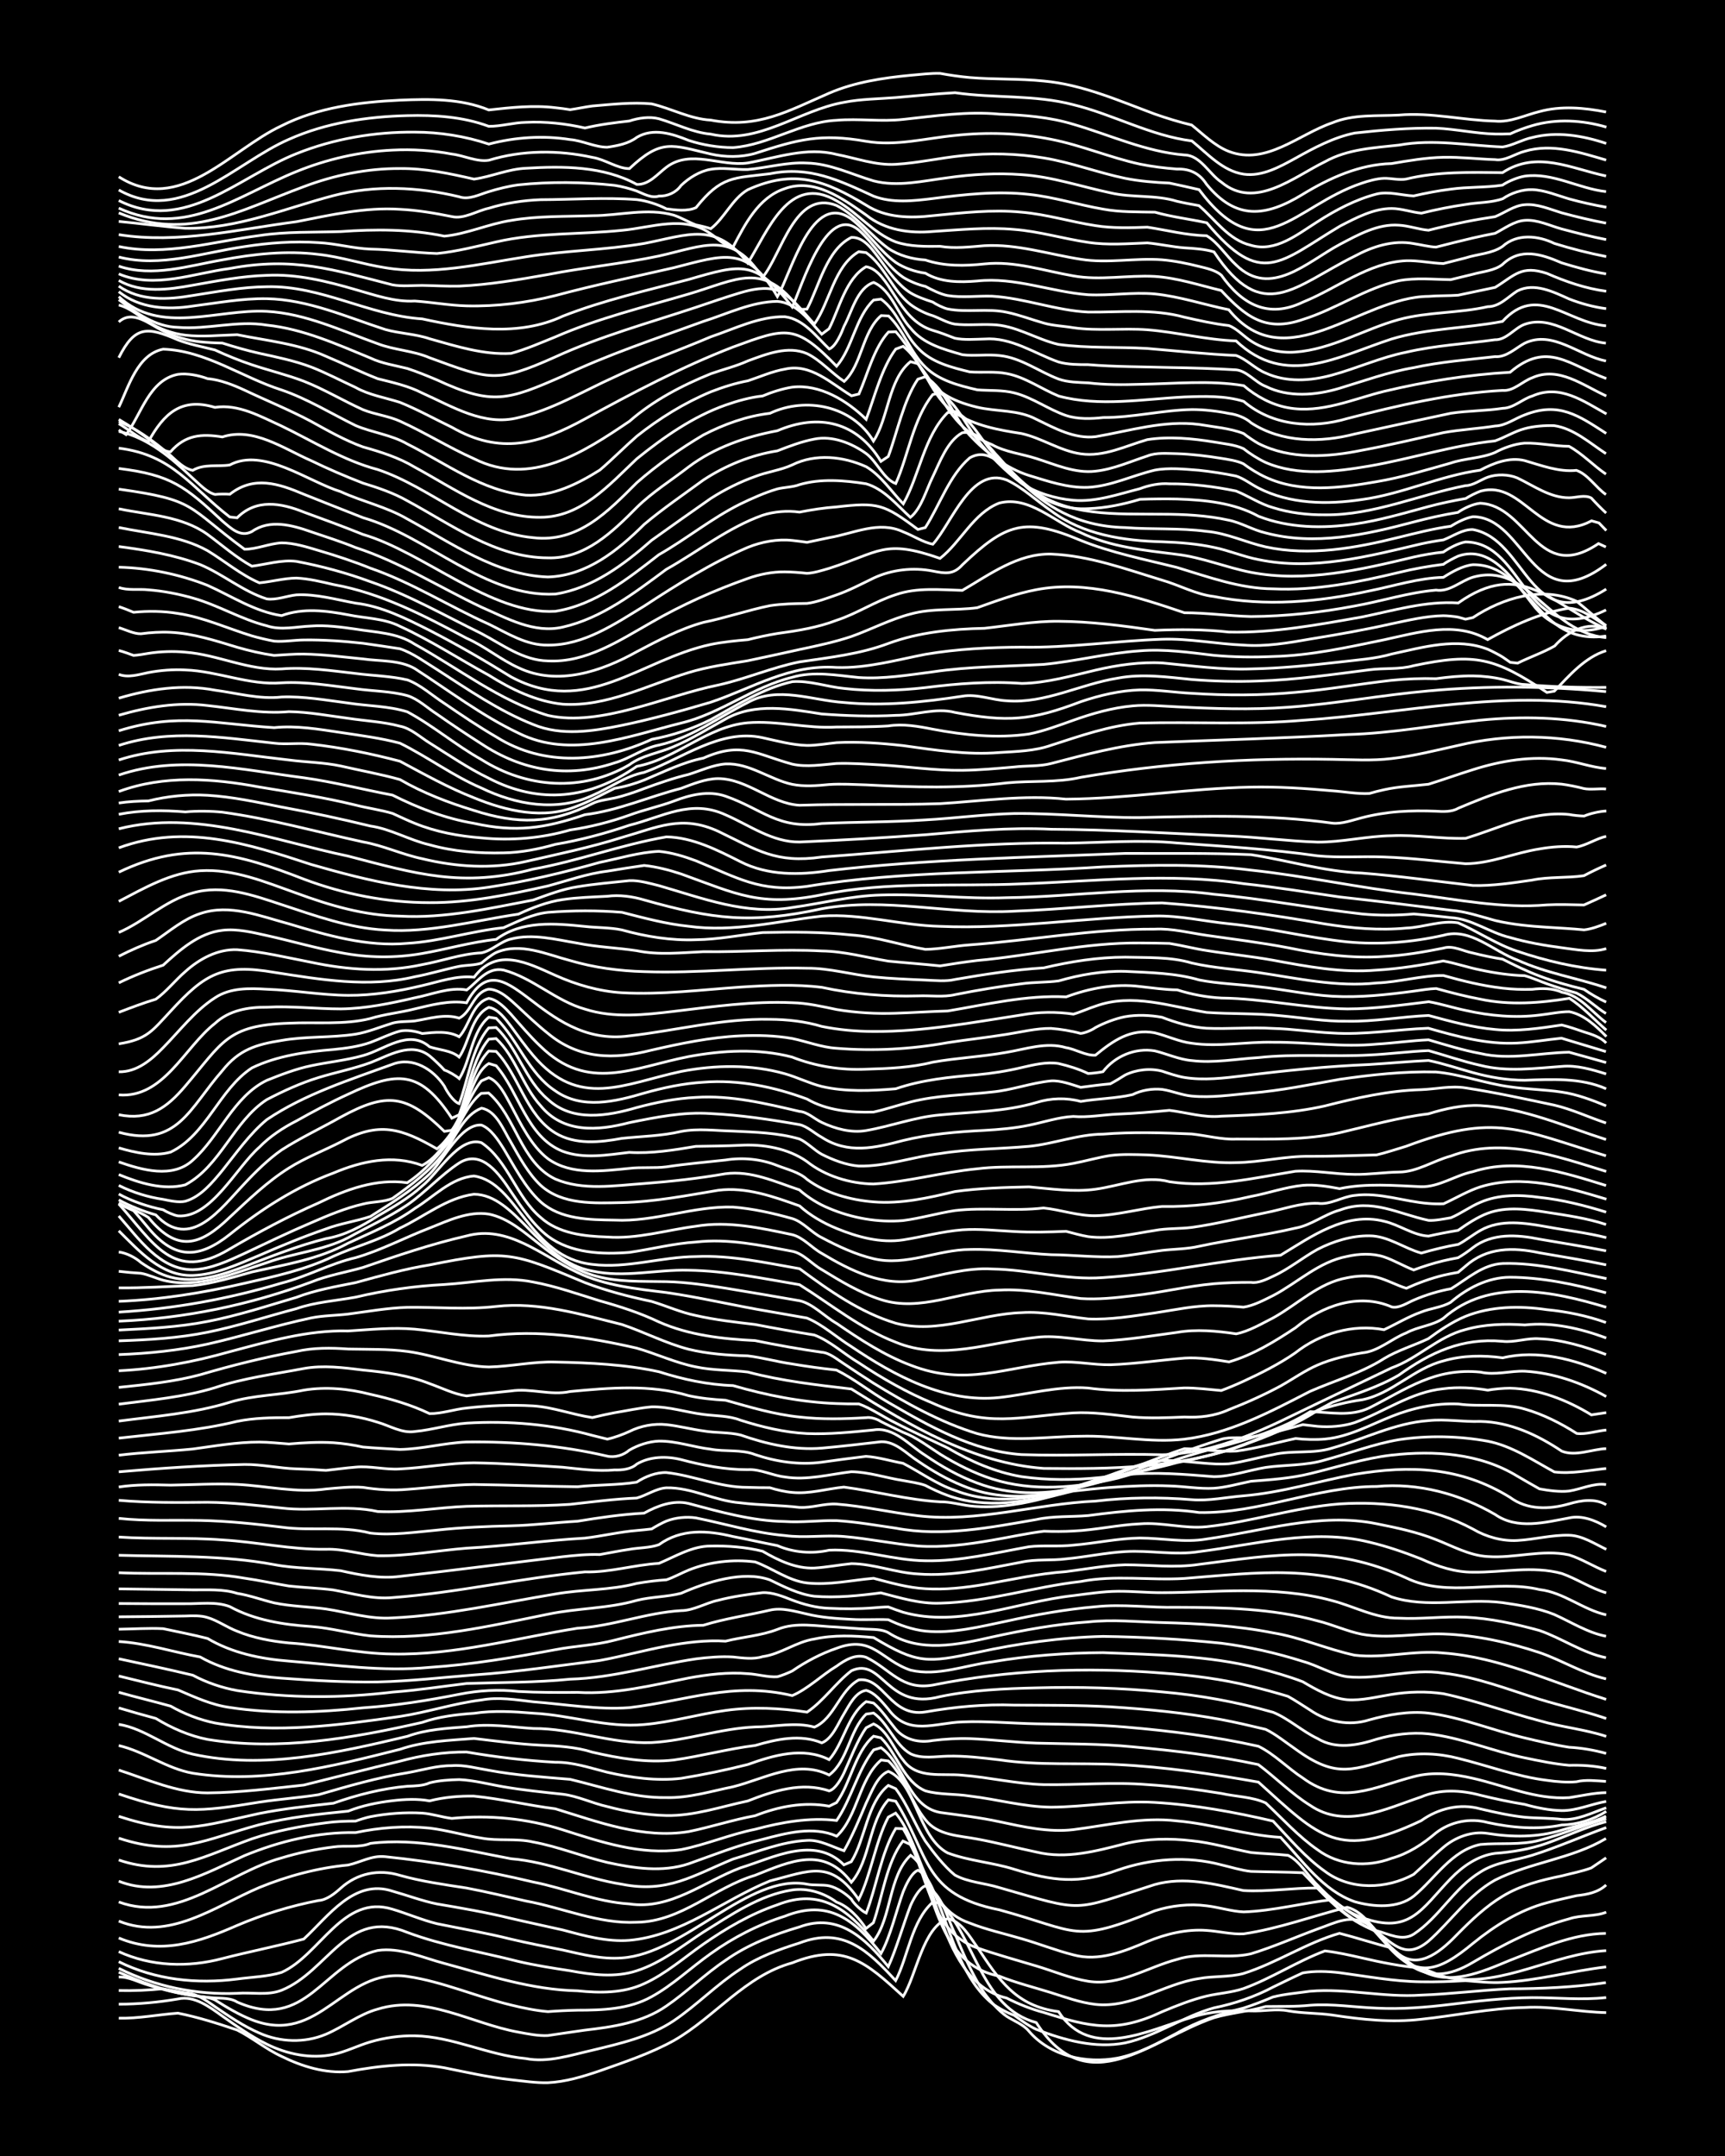 <?xml version="1.0" encoding="UTF-8"?><svg id="a" xmlns="http://www.w3.org/2000/svg" width="1920" height="2400" viewBox="0 0 192 240"><defs><style>.b{fill:none;stroke:#fff;stroke-miterlimit:10;stroke-width:.3px;}.c{stroke-width:0px;}</style></defs><rect class="c" x="0" width="192" height="240"/><path class="b" d="M13.22,224.66c2.19.05,4.42-.41,6.59-.56,2.21.44,4.46,1.15,6.59,1.88,1.67.84,3.24,2.15,4.94,2.93,2.27,1.12,4.86,1.92,7.41,1.69,3.51-.66,7.16-1.06,10.71-.42,2.43.49,4.94,1.06,7.41,1.33,1.32.14,2.79.37,4.12.33,1.95-.09,3.93-.69,5.77-1.32,2.77-.98,5.66-1.94,8.24-3.37,4.56-2.61,7.95-7.22,13.18-8.65,5.77-2.3,8.2-.06,12.35,3.73,1.48-2.38,2.19-7.66,4.94-8.65,1.52.26,2.46,2.01,3.29,3.15,2.44,3.71,4.34,6.59,9.06,7.2,3.56,5.52,9.97,2.07,14.83.63,2.1-.69,4.39-.8,6.59-.71,1.32.06,2.81-.27,4.12-.01,1.59.29,3.34.24,4.94.47,3.25.5,6.6.86,9.88.47,3.83-.4,7.67-1.24,11.53-1.31,3.02-.18,6.06.51,9.06.57"/><path class="b" d="M13.22,223.1c2.18,0,4.44-.21,6.59-.58,1.82-.42,3.54.91,4.94,1.91,1.55,1.1,3.23,2.28,4.94,3.12,2.26,1.12,4.92,1.67,7.41,1.14,1.37-.28,2.78-1,4.12-1.39,1.56-.46,3.31-.71,4.94-.68,4.23.08,8.15,2.15,12.35,2.53,2.48.49,5.01-.38,7.41-.92,3.1-.75,6.37-1.48,9.06-3.28,2.56-1.73,4.81-4.06,7.41-5.74,1.96-1.37,4.32-2.2,6.59-2.92,4.83-1.85,7.61.82,10.71,4.19,1.39-2.7,1.77-6.64,4.12-8.72l.82.07c3.96,3.97,4.56,11.64,10.71,13.32,5.74,8.97,12.63,1.92,19.77-.54,1.85-.54,3.91-.71,5.77-1.25,1.6-.03,3.34.03,4.94-.14,2.45-.19,4.97.23,7.41.32,2.73.14,5.53-.09,8.24-.42,2.98-.37,6.05-.73,9.06-.75,2.72-.01,5.52.3,8.24-.01"/><path class="b" d="M13.22,221.58c1.61.04,3.34-.03,4.94-.2.74.16,1.73.35,2.47.47,1.22.01,2.34.85,3.29,1.52,1.54,1.06,3.22,2.2,4.94,2.94,2.31,1.04,5.06,1.13,7.41.14,1.93-.82,3.72-2.24,5.77-2.8,5.36-1.66,10.47,1.63,15.65,2.56,1.02.19,2.25.44,3.29.38,1.32-.19,2.8-.42,4.12-.6,3.12-.36,6.42-.84,9.06-2.68,2.26-1.54,4.31-3.57,6.59-5.09,2.46-1.75,5.36-2.87,8.24-3.72,4.33-1.61,7.33,1.27,9.88,4.42.89-1.95,1.7-4.79,2.47-6.79.27-.62.95-1.95,1.65-2.2,1.87.77,2.44,3.64,3.29,5.3.89,2.15,1.98,4.72,3.29,6.65.63.87,1.58,1.96,2.47,2.57.75.49,1.89.92,2.47,1.64,2.38,2.79,6.38,3.66,9.88,3.01,2.33-.46,4.51-1.67,6.59-2.77,2.29-1.32,4.86-2.18,7.41-2.79,1.05-.33,2.28-.81,3.29-1.24,1.3-.33,2.8-.45,4.12-.64,4.1-.35,8.24.71,12.35.43,3.28-.11,6.6-.55,9.88-.7,3.56-.01,7.18-.17,10.71-.69"/><path class="b" d="M13.22,220.08c1.1-.06,2.26.61,3.29.89,1.57.51,3.31.93,4.94,1.17.75.1,1.77.15,2.47.48,1.27.81,2.71,1.67,4.12,2.22,7.63,2.98,10.16-5.88,17.3-4.83,3.94.58,7.67,2.25,11.53,3.18,1.3.32,2.78.63,4.12.74,1.03-.08,2.26-.14,3.29-.16,2.78,0,5.75-.1,8.24-1.5,2.36-1.29,4.4-3.26,6.59-4.8,2.49-1.79,5.31-3.24,8.24-4.16,4.88-1.96,7.76.4,10.71,4.15,1.05-1.89,1.73-4.86,2.47-6.89.27-.66.9-2.1,1.65-2.38,1.32.67,1.92,2.9,2.47,4.16,1.43,3.66,2.62,8.06,5.77,10.66.68.51,1.67,1.05,2.47,1.33.7.52,1.67,1.21,2.47,1.57,3.09,1.2,6.57,2.15,9.88,1.5,3.46-.76,6.48-2.96,9.88-3.9,2.27-.46,4.54-1.23,6.59-2.32,1.03-.5,2.25-1.1,3.29-1.57,1.31-.24,2.8-.18,4.12-.02,2.99.4,6.04.97,9.06,1.01,1.6.03,3.34-.03,4.94-.13,1.32.11,2.79.27,4.12.19,3.88-.18,7.69-1.27,11.53-1.72"/><path class="b" d="M13.22,219.54c2.36,1.04,4.87,2,7.41,2.46,1.03.19,2.25.33,3.29.41.77.04,1.8,0,2.47.45,7.68,3.39,9.58-4.35,15.65-5.74,2.53-.36,5.01.81,7.41,1.44,4.86,1.32,9.74,2.95,14.83,3.05,2.47.26,5.12.28,7.41-.79,2.39-1.08,4.46-2.91,6.59-4.4,2.53-1.76,5.3-3.39,8.24-4.38,4.74-1.89,7.78.44,10.71,4.04,2.04-2.63,1.64-7.23,4.12-9.55,1.96,1.31,2.36,4.8,3.29,6.86,1.29,3.71,3.2,8.04,7.41,9.03,1.27.65,2.74,1.24,4.12,1.6,5.17,1.64,8.05,2.33,13.18-.08,1.57-.66,3.28-1.34,4.94-1.74,1.32-.31,2.83-.4,4.12-.84,3.11-1.13,5.96-3.03,9.06-4.19,1.34.15,2.81.48,4.12.78,2.14.5,4.4.95,6.59,1.13,1.04.33,2.21.94,3.29,1.13,5.94.91,11.44-2.73,17.3-3.07"/><path class="b" d="M13.22,219.11c4.07,2.04,8.64,2.97,13.18,2.78,1.61-.13,3.39.27,4.94-.34,5.21-2.1,7.3-9.21,14-6.44,3.98,1.49,8.25,2.18,12.35,3.23,1.87.44,3.87.75,5.77,1.04,2.42.45,5.03.79,7.41,0,2.72-.87,5.05-2.76,7.41-4.3,3.07-1.9,6.24-4.13,9.88-4.69,1.72-.26,3.56.32,4.94,1.34,1.36.49,2.52,1.77,3.29,2.95l.82-.65c1-2.8,1.45-6.7,3.29-9.09l.82.38c2.78,5.08,2.99,13.33,9.88,14.65,1.84.74,3.87,1.25,5.77,1.84,1.58.5,3.28,1.12,4.94,1.31,4.08.46,7.61-2.28,11.53-2.87,1.59-.3,3.37-.14,4.94-.56,3.68-1.15,6.99-3.41,10.71-4.48,1.9.49,3.87,1.14,5.77,1.62.98.85,2.15,1.85,3.29,2.48,3.18,1.84,6.82.19,9.88-1.08,3.44-1.33,6.96-2.96,10.71-3.01"/><path class="b" d="M13.22,218.37c4.07,2.03,8.7,2.51,13.18,1.93,1.61-.22,3.39-.26,4.94-.74,4.31-1.93,6.82-8.75,12.35-7.03,1.62.48,3.3,1.21,4.94,1.61,2.72.56,5.54,1.04,8.24,1.72,1.87.44,3.88.83,5.77,1.21,2.13.49,4.39,1.06,6.59.88,6.94-.46,14.16-9.45,20.59-8.21.72.16,1.75.03,2.47.19.86.2,1.85.86,2.47,1.48.25.49,1.15,1.32,1.65,1.55,1.14-2.89,1.67-6.75,3.29-9.42l.82.03c2.68,4.3,2.7,11.37,8.24,13.26,2.14.74,4.42,1.37,6.59,2.02,1.88.56,3.82,1.39,5.77,1.7,3.49.56,6.63-1.58,9.88-2.43,2.67-.88,5.55,0,8.24-.63,2.49-.76,4.97-1.86,7.41-2.76,2-.68,3.77-1.78,5.77-.4,3.51,3.85,6.04,7.4,11.53,4.11,3.37-1.98,6.91-3.82,10.71-4.84,1.29-.45,2.86-.23,4.12-.74"/><path class="b" d="M13.22,217.25c3.62,1.66,7.72,1.78,11.53.77,2.98-.77,6.09-1.38,9.06-2.17,2.73-2.52,5.61-6.75,9.88-5.33,1.61.45,3.3,1.09,4.94,1.42,2.73.46,5.54.95,8.24,1.61,1.88.44,3.88.86,5.77,1.29,2.39.64,4.91,1.35,7.41,1.15,5.79-.51,10.44-4.49,15.65-6.61,4.46-1.13,6.76-2.45,9.88,2.07,1.36-2.73,1.87-6.47,3.29-9.17l.82-.45c3.07,3.71,2.96,10.45,8.24,12.24,1.83.73,3.88,1.18,5.77,1.74,1.9.54,3.85,1.32,5.77,1.8,2.83.78,5.67-.39,8.24-1.48,2.06-.85,4.35-1.41,6.59-1.24,1.33.08,2.78.46,4.12.38,3.9-.57,7.71-1.99,11.53-2.96,1.89.51,2.91,2.45,4.12,3.83,3.49,4.33,6.02,3.38,9.88.19,2.43-1.97,5.19-3.72,8.24-4.52,1.02-.29,2.26-.55,3.29-.79,1.18-.13,2.38-.35,3.29-1.19"/><path class="b" d="M13.22,215.73c4.61,1.93,8.86.5,13.18-1.4,2.89-1.23,5.97-2.18,9.06-2.77.9-.05,1.83-.8,2.47-1.38,1.84-1.66,4.23-2.14,6.59-1.42,2.4.68,4.95,1.03,7.41,1.41,2.18.41,4.43.95,6.59,1.44,4.11.75,8.12,2.58,12.35,2.37,4.94-.05,8.63-3.88,13.18-5.23,3.91-1.56,7.63-3.31,10.71.78,2.12-2.46,1.93-6.74,4.12-9.18l.82.16c3.81,6.08,2.97,10.39,11.53,12.09,9,2.46,8.17,3.8,17.3.11,1.82-.59,3.86-.81,5.77-.56,1.33.15,2.77.62,4.12.68,3.3-.11,6.61-1,9.88-1.37,1.23.99,2.7,1.98,4.12,2.67,1.07,1.04,2.07,2.54,3.29,3.41,2.41,1.81,4.94-.6,6.59-2.31,1.47-1.49,3.13-3.06,4.94-4.14,1.98-1.22,4.34-1.81,6.59-2.27,1.03-.27,2.29-.51,3.29-.89.4-.28,1.24-.84,1.65-1.12"/><path class="b" d="M13.22,213.85c5.6,2.27,10.69-1.63,15.65-3.74,3.12-1.28,6.52-2.19,9.88-2.5,1.37-.3,2.63-1.09,4.12-.93,5.53.57,11.06,1.53,16.47,2.82,3.58.7,7.04,2.22,10.71,2.44,4.57.69,8.32-2.49,12.35-4.01,3.68-1.13,8.25-3.64,11.53-.34l.82-.35c1.58-2.52,1.75-6.58,4.12-8.49l.82.36c1.27,1.68,2.18,4.04,3.29,5.82.91,1.28,2.08,2.79,3.29,3.79,1.47.82,3.35.9,4.94,1.4,9.68,2.76,7.88,2.67,17.3-.33,3.28-.93,6.66-.07,9.88.66,2.71.16,5.52-.31,8.24-.28,1.88,1.94,4.06,3.83,6.59,4.85,2.02,1.53,3.32,3.09,5.77,1.07,2.48-2.2,4.46-5.16,7.41-6.8,3.92-1.99,8.54-2.36,12.35-4.63"/><path class="b" d="M13.22,211.72c6.55,2.43,12.12-3.27,18.12-4.9,1.85-.57,3.85-.98,5.77-1.22,1.32-.2,2.85.12,4.12-.4,5.24-.66,10.52.75,15.65,1.71,4.23.34,8.18,2.19,12.35,2.84,5.06,1.01,7.92-.97,12.35-2.8,2.68-.79,5.41-1.94,8.24-2.08,1.43-.09,2.81.72,4.12,1.15.87-1.51,1.8-3.72,2.47-5.32.56-1.12,1.21-3.03,2.47-3.52,3.09,1.31,3.29,7.31,6.59,9.08,2.35.89,5.01,1.06,7.41,1.82,4.31,1.32,7.2,1.68,11.53.09,3.69-1.28,7.74-1.59,11.53-.58,1.03.24,2.24.62,3.29.73,1.88.06,3.88.06,5.77.15,2.43,2.47,4.79,5.41,8.24,6.46,1.32.34,2.81,1.2,4.12.37,2.81-1.85,4.51-5.15,7.41-6.91,1.7-1.11,3.87-1.28,5.77-1.87,2.77-.87,5.51-2.09,8.24-3.08"/><path class="b" d="M13.22,209.41c4.87,1.94,9.65-.89,14-2.85,3.88-1.6,8.15-2.64,12.35-2.56,2.68-.57,5.49-.78,8.24-.5,1.91.23,3.87.81,5.77,1.11,1.87.36,3.9,0,5.77.44,2.78.51,5.49,1.62,8.24,2.27,2.94.65,6.14,1.13,9.06.15,2.7-.95,5.44-2.06,8.24-2.72,2.64-.7,5.61-1.51,8.24-.35,2.35-2.21,2.47-6.37,4.94-8.48l.82.11c1.79,1.76,2.54,4.62,4.12,6.55,1.37,1.76,3.76,1.75,5.77,2.14,2.18.4,4.42,1,6.59,1.45,3.32.81,6.67-.12,9.88-.94,2.4-.57,4.97-.61,7.41-.32,2.2.22,4.42.89,6.59,1.31,1.32.14,2.8.16,4.12.31,1.34.66,2.22,2.33,3.29,3.33,1.37,1.46,3.05,2.9,4.94,3.6,5.33,1.93,6.57-.93,9.88-4.35,1.3-1.35,3.04-2.56,4.94-2.8,1.92-.14,3.94-.48,5.77-1.13,2.17-.78,4.35-1.82,6.59-2.4"/><path class="b" d="M13.22,207.05c5.75,1.96,9.58-.49,14.83-2.36,2.64-.89,5.47-1.42,8.24-1.78,1.03-.15,2.26-.19,3.29-.19.41-.15,1.22-.41,1.65-.49,1.86-.36,3.88-.51,5.77-.4,1.05.07,2.25.47,3.29.59,4.14-.41,8.38,0,12.35,1.27,4.22,1.35,8.7,2.85,13.18,2.2,2.77-.55,5.46-1.7,8.24-2.26,2.94-.79,6.02-1.34,9.06-.98,1.62-2.35,2.35-5.61,4.12-7.86l.82-.24c2.64,1.86,2.97,6.55,6.59,7.21,2.17.3,4.44.56,6.59,1.03,2.68.57,5.48,1.21,8.24.88,3.81-.48,7.66-1.44,11.53-.97,3.87.33,7.65,1.6,11.53,1.83,2.45,2.62,4.71,5.92,8.24,7.16,2.08.59,4.81.8,6.59-.63,2.37-1.96,4.21-5.09,7.41-5.74,2.16-.2,4.46.1,6.59-.47,2.49-.64,4.94-1.71,7.41-2.4"/><path class="b" d="M13.22,204.62c6.5,2.15,9.56.13,15.65-1.5,3.22-.82,6.59-1.18,9.88-1.51,1.54-.61,3.3-.97,4.94-1.16,1.32-.16,2.81-.23,4.12.02,1.58-.41,3.32-.56,4.94-.53,3.02.3,6.05,1.03,9.06,1.41,4.77,1.46,9.76,3.37,14.83,2.54,2.46-.5,4.94-1.32,7.41-1.77,2.61-1.03,5.45-1.58,8.24-1.06l.82-.4c1.59-2.19,2.03-5.6,4.12-7.39l.82.18c1.8,1.74,2.5,4.86,4.94,5.9,1.56.45,3.34.32,4.94.58,3,.35,6.02,1.21,9.06,1.24,3.83-.02,7.69-.76,11.53-.53,4.42.26,8.89,1.08,13.18,2.08,1.8,1.92,3.61,4.07,5.77,5.59,2.84,2.14,6.85,2,9.88.34,1.05-.92,2.22-2.11,3.29-3,1.33-1.14,3.18-1.84,4.94-1.56,2.71.44,5.59.45,8.24-.36,1.61-.51,3.42-.79,4.94-1.56"/><path class="b" d="M13.22,202.19c6.66,2.19,9.18,1.08,15.65-.32,2.7-.54,5.51-.83,8.24-1.14,2.64-.93,5.44-1.65,8.24-1.89.75-.03,1.77-.04,2.47-.38,1.01-.26,2.25-.34,3.29-.36,1.63.07,3.34.53,4.94.8,2.15.37,4.42.6,6.59.83,1.65.2,3.32,1.01,4.94,1.37,2.12.57,4.39.95,6.59,1,3.07.06,6.09-.99,9.06-1.62,2.85-1.12,6.03-2.16,9.06-1.12.72-.2,1.36-1.4,1.65-2.01.69-1.5,1.5-3.67,2.47-5.02l.82-.43c1.54.69,2.25,2.8,3.29,4.02,1.54,2.15,4.32,1.46,6.59,1.69,3.01.24,6.04.97,9.06,1.05,3.83.06,7.71-.31,11.53,0,2.74.17,5.53.54,8.24.98,1.6.36,3.44.37,4.94,1.06,1.85,1.74,3.67,3.76,5.77,5.21,2.36,1.76,5.52,1.98,8.24.95,1.87-.52,3.48-1.59,4.94-2.83,1.61-1.25,3.8-1.69,5.77-1.15,2.68.58,5.53.83,8.24.27,1.73-.04,3.48-.58,4.94-1.51"/><path class="b" d="M13.22,199.7c6.64,2.26,8.9,2.02,15.65.91,2.16-.33,4.43-.49,6.59-.83,3.24-.94,6.55-1.91,9.88-2.44,1.6-.28,3.29-.81,4.94-.79,1.34-.12,2.81.3,4.12.51,2.97.56,6.06.76,9.06,1.01,3.51.84,7.04,2.1,10.71,2.03,2.5.07,4.99-.71,7.41-1.2,3.47-.86,7.14-3.08,10.71-1.31,2.08-1.55,2.26-4.99,4.12-6.78l.82-.12c1.65,1.14,2.35,3.53,4.12,4.54,1.25.59,2.79.29,4.12.26,1.89-.05,3.89.19,5.77.41,4.35.66,8.8.31,13.18.53,5.24.26,10.48,1.03,15.65,1.95,6.91,6.24,8.9,8.66,18.12,4.29,1.89-1.36,4.32-1.95,6.59-1.31,1.59.38,3.32.76,4.94.93,1.32.12,2.8.08,4.12.24,1.71.13,3.37-.75,4.94-1.29"/><path class="b" d="M13.22,197.04c3.21,1.04,6.46,2.54,9.88,2.54,3.56-.03,7.17-.49,10.71-.87,3.55-.88,7.15-1.81,10.71-2.66,2.39-.65,4.93-1.04,7.41-1.02,3.25.56,6.59.96,9.88,1.14,1.96-.03,3.89.64,5.77,1.11,2.66.61,5.51,1,8.24.68,2.46-.4,5-.93,7.41-1.54,2.88-1.03,6.15-2,9.06-.54,1.63-1.85,2.07-5,4.12-6.46l.82.16c.88.73,1.75,2.03,2.47,2.9,1.01,1.21,2.62,1.55,4.12,1.27,1.32-.16,2.79-.26,4.12-.21,2.45.09,4.96.42,7.41.5,3.55.1,7.17.06,10.71.41,4.68.43,9.4.99,14,1.98,1.92,1.44,3.72,3.27,5.77,4.54,3.91,2.67,8.4.38,12.35-.94,2.07-.89,4.45-.77,6.59-.19,1.59.39,3.32.76,4.94,1.02,1.29.37,2.77.67,4.12.69,1.66.02,3.32-.74,4.94-1.02"/><path class="b" d="M13.22,194.31c2.85.66,5.33,2.57,8.24,3.08,7.76,1.23,15.57-.77,23.06-2.66,2.63-.91,5.49-.99,8.24-1.21,2.44.29,4.96.63,7.41.75,1.91.08,3.93.19,5.77.78,2.94.68,6.04,1.22,9.06.87,3.02-.42,6.03-1.25,9.06-1.62,2.37-.7,5.04-1.28,7.41-.29,1.19-.47,1.84-2.22,2.47-3.23.55-.91,1.28-2.46,2.47-2.61.99.25,1.84,1.37,2.47,2.1,2.23,3.02,5.15,1.51,8.24,1.41,2.72-.11,5.52.16,8.24.21,3.27.06,6.62.08,9.88.36,4.96.42,9.96,1.05,14.83,2.14,1.78.87,3.28,2.46,4.94,3.53,4.26,3.16,7.9,1,12.35-.15,2.14-.58,4.46-.3,6.59.19,3.53.8,7.01,2.39,10.71,2.15,1.32-.2,2.77-.54,4.12-.56"/><path class="b" d="M13.22,191.95c2.96.48,5.32,2.67,8.24,3.32,7.92,1.74,16.14-.15,23.89-1.99,2.1-.77,4.38-.89,6.59-1.06,2.45-.4,4.96.04,7.41.19,4.44-.03,8.72,1.75,13.18,1.57,3.88-.21,7.65-1.58,11.53-1.74,2.17-.01,4.46-.58,6.59.02,2.22-.96,2.81-4.12,4.94-5.26,2.76-.35,3.53,4.19,7.41,3.57,3.25-.57,6.58-.88,9.88-.76,3.55.02,7.16-.01,10.71.19,4.12.26,8.29.66,12.35,1.42,1.61.3,3.34.71,4.94,1.09,1.12.54,2.27,1.48,3.29,2.18,4.72,3.45,6.46,2.26,11.53.85,2.14-.48,4.47-.36,6.59.19,3.28.8,6.52,2.04,9.88,2.45,1.02.15,2.26.26,3.29.16,1.02-.26,2.26-.1,3.29-.04"/><path class="b" d="M13.22,190.12c1.32.4,2.79.81,4.12,1.17,1.75,1.07,3.75,1.95,5.77,2.34,7.94,1.3,16.12-.13,23.89-1.9,1.83-.64,3.84-.88,5.77-1.01,2.17-.33,4.42-.19,6.59-.01,4.12.2,8.2,1.66,12.35,1.26,3.04-.26,6.04-1.16,9.06-1.57,2.99-.42,6.09-.26,9.06.19,1.84-1.24,3.19-3.27,4.94-4.61,3.47-1.57,3.91,4.49,9.88,2.88,3.5-.73,7.14-.89,10.71-.97,4.66-.13,9.36,0,14,.45,4.16.36,8.33,1.12,12.35,2.27,1.73.71,3.25,2.12,4.94,2.92,2.02,1.24,4.47.76,6.59.07,1.83-.53,3.86-.79,5.77-.59,3.65.41,7.12,1.94,10.71,2.67,1.59.33,3.32.69,4.94.83,1.34-.04,2.81.05,4.12.35"/><path class="b" d="M13.22,188.38c1.88.54,3.89,1.01,5.77,1.54,1.5.86,3.25,1.54,4.94,1.88,6.81,1.2,13.81.24,20.59-.73,3.03-.46,6.02-1.46,9.06-1.83,1.89-.36,3.88-.02,5.77.2,3.54.27,7.15.91,10.71.65,6.38-.76,11.5-2.92,18.12-1.34,1.77-.76,3.29-2.29,4.94-3.28.92-.67,2.12-1.4,3.29-.98,2.7,1.32,3.94,3.68,7.41,3.09,8.39-1.7,17.01-2.02,25.53-1.34,3.3.24,6.67.67,9.88,1.47,1.33.32,2.81.72,4.12,1.12.76.41,1.74,1.07,2.47,1.53,1.91,1.32,4.35,1.81,6.59,1.09,2.11-.58,4.39-1,6.59-.75,3.65.45,7.14,1.93,10.71,2.76,1.59.38,3.32.79,4.94,1.04,1.35.07,2.82.32,4.12.69"/><path class="b" d="M13.22,186.57c2.16.52,4.41,1.11,6.59,1.55,1.84.79,3.76,1.68,5.77,1.95,4.89.75,9.92.57,14.83.04,3.58-.24,7.19-.81,10.71-1.51,2.15-.43,4.41-.56,6.59-.31,2.16.12,4.42.12,6.59.1,4.18.25,8.29-.79,12.35-1.6,2.14-.39,4.41-.67,6.59-.48,1.04.05,2.25.42,3.29.34.43-.11,1.25-.44,1.65-.64,1.49-1.03,3.23-1.95,4.94-2.53,4.01-1.52,4.93,1.33,8.24,2.44,3,.71,6.09-.56,9.06-.93,4.06-.69,8.23-1,12.35-1.02,5.77.23,11.67.29,17.3,1.72,1.62.42,3.38.92,4.94,1.52,1.49.88,3.18,1.84,4.94,2,1.62.12,3.35-.34,4.94-.59,1.86-.31,3.89-.36,5.77-.08,3.61.77,7.14,2.07,10.71,3.01,2.41.71,5.02.95,7.41,1.74"/><path class="b" d="M13.22,184.65c2.72.58,5.53,1.18,8.24,1.83,1.51.81,3.26,1.41,4.94,1.71,5.7.87,11.58.86,17.3.17,2.74-.2,5.52-.63,8.24-.96,3.83-.13,7.72-.09,11.53-.48,4.75-.13,9.33-1.57,14-2.26,1.31-.17,2.79-.29,4.12-.21,1.04.11,2.27.29,3.29-.04,2.02-.27,3.75-1.66,5.77-1.96,2.14-.47,4.43-.37,6.59-.16,4.88,2.94,5.99,2.82,11.53,1.65,4.59-1,9.3-1.67,14-1.78,4.38.06,8.82.31,13.18.76,3.05.39,6.13,1.09,9.06,2.02,1.64.45,3.24,1.46,4.94,1.71,3.55.36,7.14-.97,10.71-.4,3.67.41,7.2,1.82,10.71,2.91,2.43.74,5,1.32,7.41,2.14"/><path class="b" d="M13.22,182.73c3.04.18,6.07,1.18,9.06,1.72,2.74,1.56,5.95,2.14,9.06,2.36,3.54.26,7.15.47,10.71.42,3.56-.08,7.16-.5,10.71-.78,4.68-.32,9.36-1.03,14-1.61,2.46-.45,4.96-1.14,7.41-1.6,2.14-.4,4.41-.69,6.59-.55,1.87-.47,3.96-.61,5.77-1.31,2.06-.85,4.43-.34,6.59-.26,1.03.07,2.26.18,3.29.23.76.04,1.79,0,2.47.4,3.49,2.26,7.75,1.34,11.53.48,3.51-.77,7.12-1.44,10.71-1.68,2.72-.3,5.52,0,8.24.07,4.12.11,8.31.34,12.35,1.15,3.08.5,6.02,1.83,9.06,2.48,3.27.4,6.6-.59,9.88-.24,6.32.46,12.15,3.29,18.12,5.16"/><path class="b" d="M13.22,181.36c1.61-.02,3.34-.14,4.94-.06,1.61.35,3.35.68,4.94,1.09,2.73,1.62,5.93,2.28,9.06,2.52,5.19.42,10.43,1.2,15.65.7,4.7-.31,9.38-1.11,14-1.97,2.15-.42,4.47-.49,6.59-1.06,3.22-.81,6.55-1.62,9.88-1.66,2.4-.75,4.98-1.11,7.41-1.68,1.34-.32,2.81.14,4.12.43,1.58.39,3.33.51,4.94.59,1.32.09,2.8-.02,4.12.04,1.25.61,2.73,1.12,4.12,1.27,3.04.3,6.11-.5,9.06-1.11,3.24-.72,6.57-1.32,9.88-1.6,2.99-.33,6.06.13,9.06.06,5.23.02,10.57.11,15.65,1.51,1.63.39,3.3,1.17,4.94,1.49,2.98.54,6.06-.13,9.06-.03,3.62.12,7.28.93,10.71,2.07,2.49.85,4.83,2.34,7.41,2.93"/><path class="b" d="M13.22,179.98c2.44-.02,4.97-.04,7.41-.09.76-.03,1.74-.07,2.47.17,1.1.32,2.22,1.12,3.29,1.52,1.8.75,3.83,1.12,5.77,1.31,3.85.24,7.67,1.2,11.53,1.23,6.98.14,13.76-1.78,20.59-2.87,3.9-.23,7.63-1.73,11.53-1.96,1.39,0,2.77-.87,4.12-1.15,1.58-.41,3.32-.66,4.94-.85,1.1-.06,2.3.43,3.29.82,1.27.49,2.75.88,4.12.92,1.6.08,3.34.08,4.94-.05.41-.04,1.24-.1,1.65-.1.4.16,1.23.46,1.65.59,6.27,1.77,12.69-1.17,18.94-1.85,1.6-.2,3.33-.47,4.94-.48,1.6-.02,3.34.16,4.94.15,3,0,6.06-.21,9.06-.21,3.3,0,6.69.22,9.88,1.1,2.46.64,4.82,1.98,7.41,1.95,2.44.13,4.97-.22,7.41-.11,2.77.12,5.57.75,8.24,1.48,2.5.86,4.8,2.5,7.41,3.03"/><path class="b" d="M13.22,178.5c2.44.02,4.97.03,7.41.02,1.62.03,3.39-.27,4.94.32,2.78,1.52,5.94,2.01,9.06,2.22,2.2.16,4.41.8,6.59,1.04,6.66.48,13.28-1.1,19.77-2.41,3.26-.69,6.67-.61,9.88-1.54,1.58-.4,3.37-.38,4.94-.79,2.8-1.23,6.89-2.57,9.88-1.49,1.54.75,3.22,1.6,4.94,1.82,2.44.2,4.99-.06,7.41-.38,2.13.55,4.35,1.24,6.59,1.15,5.29-.12,10.42-1.82,15.65-2.41,3.8-.75,7.7-.11,11.53-.34,8.38-.66,15.09-1.68,23.06,2.05,3.97,1.32,8.28.12,12.35.64,1.91.28,3.97.59,5.77,1.32,1.87.83,3.73,2.04,5.77,2.42"/><path class="b" d="M13.22,176.87c2.72.05,5.52.06,8.24.11,1.63.02,3.37-.12,4.94.39,1.36.21,2.79.74,4.12,1.06,1.86.39,3.88.42,5.77.68,2.44.37,4.91,1.17,7.41.99,6.1-.28,12.11-1.67,18.12-2.66,2.99-.53,6.11-.4,9.06-1.18,1.03-.18,2.25-.34,3.29-.4.77-.25,1.73-.78,2.47-1.08,2.3-.93,4.96-1.23,7.41-.91,1.92.7,3.69,2.09,5.77,2.34,2.45.27,4.98-.31,7.41-.52,1.86.49,3.83,1.06,5.77,1.16,2.17.14,4.45-.12,6.59-.48,2.99-.53,6.02-1.21,9.06-1.42,2.16-.27,4.41-.7,6.59-.76,2.72,0,5.52.37,8.24-.05,8.64-1.1,14.73-2.26,23.06,1.52,4.64,2.25,9.96.12,14.83,1.29,2.66.3,4.83,2.24,7.41,2.81"/><path class="b" d="M13.22,175.07c4.64.22,9.41-.2,14,.61,1.62.23,3.33.61,4.94.87,1.6.18,3.34.23,4.94.44,2.16.39,4.37,1.06,6.59.85,7.17-.54,14.26-2.17,21.41-2.86,2.77.08,5.48-.79,8.24-.95,1.84-.77,3.69-1.93,5.77-1.93,1.89-.04,3.93.12,5.77.58,1.73,1.01,3.71,1.96,5.77,1.87,1.33-.08,2.79-.36,4.12-.49,2.47.02,4.94,1.02,7.41,1.15,3.87.3,7.75-.61,11.53-1.32,1.58-.35,3.34-.15,4.94-.36,2.17-.2,4.41-.69,6.59-.81,2.72-.17,5.52.44,8.24,0,6.25-.79,12.67-2.61,18.94-1.05,1.93.45,3.92,1.14,5.77,1.87,1.79.82,3.76,1.49,5.77,1.47,3.28.05,6.65-.74,9.88.15,1.65.58,3.25,1.66,4.94,2.15"/><path class="b" d="M13.22,173.13c5.77.16,11.6-.03,17.3,1.04,2.42.46,4.97.39,7.41.68,2.14.48,4.38.92,6.59.63,6.03-.68,12.09-1.47,18.12-2.19,1.32-.15,2.79-.29,4.12-.24,1.04-.18,2.25-.43,3.29-.58,1.03-.19,2.3-.16,3.29-.52,2.5-1.8,5.39-1.6,8.24-.91,1.61.31,3.33.7,4.94,1.01,1.79.78,3.86.94,5.77.51,3.58-.17,7.13,1.14,10.71,1.18,3.88.08,7.73-.88,11.53-1.56,1.59-.19,3.34.01,4.94-.18,2.45-.2,4.95-.76,7.41-.79,2.45,0,4.97.54,7.41.11,6.26-.88,12.59-2.99,18.94-1.7,2.2.44,4.5.92,6.59,1.76,1.86.72,3.73,1.78,5.77,1.89,3,.22,6.07-.83,9.06-.18,1.39.43,2.77,1.32,4.12,1.84"/><path class="b" d="M13.22,171.1c3.82.26,7.71.02,11.53.32,3.84.22,7.67,1.1,11.53,1.04,1.93-.07,3.86.59,5.77.72,3.29.06,6.61-.58,9.88-.84,4.39-.24,8.79-.87,13.18-1.12,1.89-.22,3.86-.7,5.77-.85.42-.03,1.23-.12,1.65-.17.41-.26,1.2-.7,1.65-.88.99-.39,2.24-.51,3.29-.35,3.27.66,6.55,1.68,9.88,1.96,2.16.3,4.42-.07,6.59.11,2.73.23,5.5.83,8.24,1.06,2.74.19,5.55-.18,8.24-.65,1.89-.32,3.87-.76,5.77-1,1.03.04,2.27.04,3.29-.02,2.46-.11,4.95-.69,7.41-.8,2.46-.2,4.96.58,7.41.32,4.98-.53,9.83-2.16,14.83-2.54,5.08-.32,10.3.37,14.83,2.81,1.45.86,3.25,1.36,4.94,1.26,1.89-.1,3.86-.64,5.77-.58,1.45.04,2.84.96,4.12,1.57"/><path class="b" d="M13.22,169.02c2.99.33,6.06.17,9.06.23,3.01.06,6.07.38,9.06.75,3.26.46,6.66-.18,9.88.66,2.44.28,4.98-.11,7.41-.33,2.71-.3,5.51-.42,8.24-.48,2.45-.06,4.97-.37,7.41-.51,2.43-.4,4.95-.77,7.41-.9,1.48-.82,3.23-1.48,4.94-1.08,3.49.93,7.06,1.95,10.71,2.01,1.89.13,3.88-.14,5.77-.1,2.18.13,4.43.53,6.59.84,5.21.99,10.5-.07,15.65-.96,1.86-.41,3.88-.28,5.77-.44,4.08-.55,8.26-.96,12.35-.34,6.69.13,13.07-2.9,19.77-2.9,4.6-.43,9.21.81,13.18,3.12,2.45,1.71,5.54.88,8.24.38,1.41-.32,2.92.28,4.12,1"/><path class="b" d="M13.22,167.01c3.27.29,6.6.25,9.88.22,2.73.02,5.52.35,8.24.64,3.55.43,7.19-.4,10.71.39,3.28.16,6.61-.44,9.88-.58,3.83-.11,7.71.04,11.53-.22,2.44-.27,4.96-.6,7.41-.7,1.07-.29,2.16-1.07,3.29-1.14,2.81-.07,5.44,1.47,8.24,1.67,2.16.28,4.43.25,6.59.51,1.34.08,2.79-.46,4.12-.37,3.02.23,6.05.94,9.06,1.3,6.63.79,13.17-1.34,19.77-1.63,3.53-.42,7.17-.45,10.71-.16,1.89.16,3.88-.28,5.77-.43,4.18-.35,8.25-1.61,12.35-2.39,6.21-1.04,11.8-.84,17.3,2.56,1.92,1.43,4.37,1.36,6.59.72,1.31-.39,2.88-.63,4.12.11"/><path class="b" d="M13.22,165.53c1.88-.29,3.87-.26,5.77-.21,2.44-.03,4.97-.2,7.41-.08,3.28.16,6.59.98,9.88.51,1.32-.12,2.79-.28,4.12-.18,1.6.26,3.33.37,4.94.22,2.44-.17,4.96-.51,7.41-.54,3.83.05,7.7.21,11.53.25,2.16-.24,4.45-.16,6.59-.51.93-.62,2.16-1.1,3.29-1.07,3.04.33,5.92,1.66,9.06,1.65.74.03,1.74.04,2.47.04.72.23,1.72.46,2.47.52,1.92.2,3.88-.41,5.77-.59,3.56.47,7.11,1.43,10.71,1.64,1.05-.02,2.26.32,3.29.45,1.6.19,3.35.1,4.94-.15,2.2-.31,4.42-1.01,6.59-1.5,1.32-.15,2.8-.3,4.12-.4,2.16-.16,4.42-.26,6.59-.17,1.6.04,3.33.35,4.94.26,1.34-.09,2.8-.51,4.12-.78,2.18-.17,4.46-.32,6.59-.85,2.99-.72,6-1.71,9.06-2.06,4.76-.53,9.82-.22,14,2.34.72.41,1.74,1.02,2.47,1.42,1.01.18,2.26.36,3.29.24,1.32-.2,2.76-.92,4.12-.72"/><path class="b" d="M13.22,163.84c4.64-.4,9.35-.72,14-.82,1.9-.02,3.87.43,5.77.49,1.04.03,2.26.09,3.29.17,1.04-.11,2.25-.28,3.29-.36,1.62-.16,3.33.31,4.94.2,2.73-.13,5.5-.67,8.24-.68,3.28.05,6.61.28,9.88.49,1.89.19,3.86.48,5.77.3.82.03,1.84-.07,2.47-.65,1.47-.87,3.33-.9,4.94-.5,2.4.64,4.92,1.13,7.41,1.12,1.37-.09,2.77.66,4.12.81,2.46.41,4.98-.29,7.41-.58,1.91.02,3.88.69,5.77.98.74.14,1.76.28,2.47.54.71.38,1.71.84,2.47,1.11,4.26,1.57,8.94.74,13.18-.47,2.18-.51,4.36-1.58,6.59-1.82,3.28-.35,6.62-.05,9.88.21,1.93-.01,3.87-.72,5.77-1.03,2.16-.31,4.47-.18,6.59-.83,2.72-.73,5.45-1.79,8.24-2.26,3.24-.49,6.67-.41,9.88.17,2.69.53,5.05,2.13,7.41,3.42,1.89.24,3.89-.19,5.77-.38"/><path class="b" d="M13.22,161.99c2.71-.33,5.52-.42,8.24-.69,2.43-.33,4.95-.78,7.41-.77,1.04,0,2.26.14,3.29.21,1.6-.14,3.33-.24,4.94-.14,1.05.07,2.27.25,3.29.48,1.32.12,2.8.18,4.12.27,2.47-.04,4.95-.73,7.41-.83,5.23-.07,10.54.38,15.65,1.57.84.2,1.84-.1,2.47-.66.95-.56,2.19-.97,3.29-1.01,1.92-.03,3.87.68,5.77.9,1.59.3,3.42,0,4.94.6,2.35.8,4.94,1.18,7.41.85,1.6-.23,3.34-.46,4.94-.65,1.34.08,2.8.53,4.12.77,1.89.97,3.73,2.33,5.77,3.01,5.1,2.01,10.67.56,15.65-1.15,2.98-.89,5.86-2.5,9.06-2.11,1.89.06,3.88.44,5.77.31,1.62-.21,3.33-.72,4.94-1.02,2.13-.52,4.47-.05,6.59-.74,3.55-1,6.97-2.79,10.71-3.05,1.89-.2,3.88.16,5.77.09,3.28.06,6.38,1.51,9.06,3.31,1.54.62,3.35-.22,4.94-.28"/><path class="b" d="M13.22,160.09c4.4-.5,8.86-.81,13.18-1.87,1.87-.38,3.87-.42,5.77-.41,1.31-.23,2.78-.42,4.12-.42,1.92,0,3.94.35,5.77.94,1.32.38,2.7,1.25,4.12,1.02,1.91-.17,3.85-.8,5.77-.93,4.69-.28,9.47.12,14,1.37.42.1,1.23.31,1.65.41.77-.16,1.76-.53,2.47-.86,1.23-.62,2.75-.9,4.12-.75,1.34.14,2.79.52,4.12.7,1.31.23,2.82.13,4.12.45,2.88,1.01,5.99,1.72,9.06,1.46,2.17-.19,4.43-.46,6.59-.71,1.62-.04,2.85,1.36,4.12,2.17,1.51,1.04,3.24,2.04,4.94,2.72,6.52,2.73,13.59.17,19.77-2.3,1.6-.6,3.31-1.3,4.94-1.82,1.88.06,3.88.37,5.77.27,2.19-.29,4.43-.94,6.59-1.4,1.02.12,2.27.16,3.29.06,2.61-.24,5.02-1.58,7.41-2.53,2.32-.93,4.9-1.49,7.41-1.37,2.44.35,5.02-.15,7.41.57,2.01.57,4.01,1.58,5.77,2.71,1.04.13,2.26-.29,3.29-.38"/><path class="b" d="M13.22,158.19c4.13-.54,8.36-.86,12.35-2.09,2.67-.82,5.53-.78,8.24-1.35,2.45-.41,5.02-.16,7.41.46,2.23.49,4.53,1.16,6.59,2.15,1.34.02,2.78-.49,4.12-.62,2.43-.28,4.97-.38,7.41-.24,2.22.14,4.41.99,6.59,1.3.74-.18,1.73-.4,2.47-.54,1.32-.21,2.79-.54,4.12-.65,1.92-.05,3.87.61,5.77.84,1.33.18,2.85.13,4.12.64,2.38.76,4.91,1.37,7.41,1.49,2.45.1,4.98-.16,7.41-.4,2.25-.38,4.02,1.74,5.77,2.83,1.76,1.21,3.75,2.34,5.77,3.08,7.16,2.71,14.71-.22,21.41-2.9,1.87-.68,3.86-1.39,5.77-1.98,1.01-.3,2.27-.06,3.29-.24,1.33-.22,2.81-.57,4.12-.93.39-.11,1.25-.34,1.65-.45.39.05,1.25.14,1.65.19,1.33.11,2.84,0,4.12-.42,3.3-1.19,6.3-3.42,9.88-3.77,1.6-.21,3.36-.11,4.94.16.71-.13,1.74-.22,2.47-.22,3.2.07,6.36,1.32,9.06,2.97.41-.06,1.24-.19,1.65-.25"/><path class="b" d="M13.22,156.31c3.57-.46,7.26-.78,10.71-1.84,3.2-1.08,6.59-1.5,9.88-2.13,2.16-.39,4.43-.1,6.59.17,2.49.24,5.08.58,7.41,1.51,1.31.46,2.73,1.18,4.12,1.37,1.6-.23,3.33-.38,4.94-.55,2.19-.34,4.42.54,6.59.06,4.37-.41,8.91-.82,13.18.46,1.3.29,2.79.44,4.12.51,2.68.76,5.45,1.59,8.24,1.87,2.43.28,4.97.22,7.41.07.48-.09,1.26.16,1.65.44.73.37,1.73.86,2.47,1.2,1.46.54,2.82,1.59,4.12,2.43,1.78,1.1,3.77,2.11,5.77,2.75,4.52,1.45,9.45,1,14-.09,3.58-.98,7.1-2.39,10.71-3.3,3.69-.97,7.45-2.06,10.71-4.1,2.2.06,4.48.59,6.59-.43,4.21-2.13,7.27-4.47,12.35-3.97,1.64.38,3.3-.16,4.94-.1,3.17.18,6.3,1.27,9.06,2.82"/><path class="b" d="M13.22,154.44c3.01-.31,6.13-.62,9.06-1.41,3.51-1.03,7.11-1.94,10.71-2.59,1.86-.43,3.87-.41,5.77-.27,2.17.05,4.44-.02,6.59.27,3.03.41,5.98,1.67,9.06,1.73,2.45-.05,4.95-.63,7.41-.55,3.83.08,7.78.26,11.53,1.08,2.65.85,5.44,1.45,8.24,1.54,3.74,1.08,7.63,1.86,11.53,2,.73.03,1.74.05,2.47.04,1.4.5,2.77,1.49,4.12,2.13,1.85.97,3.88,1.86,5.77,2.77,2.52,1.49,5.33,2.71,8.24,3.2,5.77.81,11.71-.03,17.3-1.57,2.77-.56,5.61-1.21,8.24-2.27,2.56-.92,5.12-2.07,7.41-3.54,1.56-.51,3.32-.96,4.94-1.18,3.32-.66,5.78-3.51,9.06-4.33,2.1-.62,4.43-.64,6.59-.34,3.88-.93,7.96.15,11.53,1.73"/><path class="b" d="M13.22,152.59c4.17-.2,8.34-.98,12.35-2.12,4.3-1.14,8.69-2.43,13.18-2.31,2.44-.15,4.97-.42,7.41-.2,2.72.25,5.49.87,8.24.76,5.51-.75,11.09.12,16.47,1.35,2.18.63,4.35,1.65,6.59,2.09,1.86.4,3.89.34,5.77.57,3.76,1,7.68,1.44,11.53,1.89,6.51,4.07,13.59,8.27,21.41,8.84,7.44.08,15.2.02,22.24-2.65,3.4-1.28,6.71-2.95,9.88-4.7,2.48-.89,5.13-1.7,7.41-3.04,3.57-2.55,7.02-4.16,11.53-3.76,1.33.16,2.78-.4,4.12-.28,2.53.09,5.06.88,7.41,1.75"/><path class="b" d="M13.22,150.79c3.3-.12,6.66-.46,9.88-1.17,3.85-.87,7.67-2.09,11.53-2.91,1.31-.27,2.79-.27,4.12-.43,2.16-.28,4.41-.69,6.59-.75,3.27-.04,6.62.28,9.88-.1,4.75-.54,9.44.88,14,2.01,2.47.83,4.88,2.09,7.41,2.75,2.12.52,4.41.68,6.59.74,1.62.19,3.33.67,4.94.9,1.6.27,3.33.51,4.94.68,1.99.99,3.84,2.49,5.77,3.6,4.57,2.65,9.45,5.44,14.83,5.81,5.2.19,10.45-.14,15.65.02,5.25-.12,10.19-2.24,14.83-4.53,3.54-1.72,7.16-3.43,10.71-5.14,2.92-1.04,5.19-3.5,8.24-4.27,2.1-.6,4.42-.66,6.59-.51,3.08-.34,6.18.39,9.06,1.45"/><path class="b" d="M13.22,149.26c3.29-.11,6.65-.3,9.88-.96,3.32-.67,6.61-1.76,9.88-2.62,2.11-.74,4.41-.88,6.59-1.28,3.23-.77,6.57-1.24,9.88-1.41,3.27-.2,6.62-.95,9.88-.28,2.5.46,4.99,1.34,7.41,2.09,2.23.62,4.5,1.35,6.59,2.35,3.35,1.49,7.08,1.9,10.71,2.08,2.43.5,4.96.95,7.41,1.3.88.05,1.76.82,2.47,1.27,1.03.69,2.25,1.5,3.29,2.16,3.62,2.23,7.45,4.37,11.53,5.62,3.75,1.03,7.71.32,11.53.3,3.83-.12,7.71.77,11.53.33,5.01-.6,9.58-3.04,14-5.32,2.73-1.2,5.7-2.03,8.24-3.65,1.51-.92,3.36-1.47,4.94-2.22,1.24-.92,2.69-1.89,4.12-2.48,2.83-1.15,6.07-1.19,9.06-.75,2.22.21,4.49.68,6.59,1.43"/><path class="b" d="M13.22,148.06c3.29-.16,6.65-.32,9.88-.96,3.34-.64,6.63-1.72,9.88-2.68,2.1-.81,4.39-1.2,6.59-1.64,2.7-.74,5.47-1.53,8.24-1.97,8.63-1.75,9.33-1.36,17.3,1.97,2.37.91,4.93,1.57,7.41,2.09,1.61.48,3.28,1.24,4.94,1.57,2.14.49,4.41.74,6.59,1,2.16.42,4.42.82,6.59,1.17,1.77.67,3.32,2.13,4.94,3.09,2.58,1.72,5.36,3.32,8.24,4.5,6.1,2.76,9.45,1.51,15.65,1.08,2.18-.12,4.43.22,6.59.46,1.88.16,3.88.08,5.77,0,1.7.08,3.37-.1,4.94-.82,1.93-.75,3.94-1.65,5.77-2.64,1.32-.74,2.72-1.73,4.12-2.33,1.53-.67,3.3-1.07,4.94-1.35,1.8-.15,3.3-1.59,4.94-2.23,1.26-.7,2.95-.8,4.12-1.63,5.14-4.51,12.16-3.01,18.12-1.22"/><path class="b" d="M13.22,147.07c7.31-.3,14.55-1.8,21.41-4.35,1.83-.75,3.88-1.09,5.77-1.63,3.78-1.31,7.63-2.62,11.53-3.51,4.63-1.28,8.43,2.25,12.35,4.07,3.07,1.48,6.55,1.82,9.88,2.23,3.85.56,7.69,1.48,11.53,2.12,1.32.23,2.8.49,4.12.72,1.76.72,3.32,2.17,4.94,3.17,4.82,3.26,10.46,6.31,16.47,5.68,3.27-.36,6.56-1.31,9.88-1.06,3.54.49,7.16.2,10.71-.01,1.32-.01,2.8.17,4.12.29.74-.27,1.76-.7,2.47-1.03,1.95-.9,4-1.93,5.77-3.16,2.76-2.18,6.4-3.23,9.88-2.58,1.33-.62,2.73-1.47,4.12-1.96,1.02-.42,2.34-.53,3.29-1.09,1.82-1.57,4.14-2.78,6.59-2.79,3.6.01,7.24.79,10.71,1.73"/><path class="b" d="M13.22,146.06c6.14-.36,12.23-1.47,18.12-3.23,2.8-.71,5.42-2.18,8.24-2.83,2.82-.81,5.5-2.25,8.24-3.3,2.06-.82,4.31-1.91,6.59-1.55,2.22.45,4.03,2.11,5.77,3.46,1.71,1.37,3.66,2.68,5.77,3.33,2.64.83,5.51.67,8.24.73,2.18.05,4.44.39,6.59.73,2.72.44,5.52.93,8.24,1.4,1.46.33,2.8,1.79,4.12,2.53,2.57,1.77,5.3,3.55,8.24,4.65,6.15,2.39,10.48.17,16.47-.34,1.89-.14,3.87.32,5.77.28,2.73-.1,5.52-.51,8.24-.74,1.61-.1,3.35.17,4.94.42,2.64-.76,5.14-2.3,7.41-3.81,2.93-2.43,7.04-3.91,10.71-2.3.82.17,1.75-.48,2.47-.78,1.26-.55,2.76-1.01,4.12-1.25,1.8-1.09,3.53-2.72,5.77-2.81,3.87-.11,7.75.93,11.53,1.68"/><path class="b" d="M13.22,144.86c4.71-.18,9.42-.95,14-2.01,3.34-.76,6.78-1.5,9.88-3,2.42-1.11,5.12-1.75,7.41-3.14,2.69-1.26,5.22-3.38,8.24-3.77,4.7.03,7.28,7.5,13.18,8.55,3.52.78,7.16-.19,10.71-.09,4.15.06,8.28.92,12.35,1.61,3.5,2.19,6.81,4.91,10.71,6.4,5.1,2.13,10.47,0,15.65-.54,2.46-.3,4.96.41,7.41.4,2.74-.11,5.52-.59,8.24-.95,2.15-.38,4.44-.16,6.59.16,1.42-.28,2.84-1.13,4.12-1.78,2.72-1.5,5.07-3.91,8.24-4.46,1.01-.21,2.28-.3,3.29-.06,1.07.26,2.24.91,3.29,1.23,1.28-.58,2.75-1.12,4.12-1.45.41-.1,1.23-.26,1.65-.33,0,0,.82-.69.82-.69,2.37-2.11,5.29-2.11,8.24-1.48,2.45.42,4.98.83,7.41,1.34"/><path class="b" d="M13.22,143.36c2.72.04,5.52-.17,8.24-.25,2.22-.24,4.45-.92,6.59-1.52,3.63-.81,7.4-1.4,10.71-3.21,2.5-1.17,5.16-2.23,7.41-3.86,2.09-1.27,4.04-3.42,6.59-3.61,4.89.73,6.12,9.07,13.18,9.84,3.85.48,7.69-.85,11.53-.87,3.87-.18,7.74.69,11.53,1.35,3.27,2.42,6.77,4.89,10.71,6.07,4.68,1.24,9.33-1.03,14-1.18,2.47-.17,4.97.44,7.41.7,2.46.11,4.99-.32,7.41-.67,2.16-.32,4.4-.83,6.59-.8,1.03,0,2.27.07,3.29.16,1.11-.16,2.3-.8,3.29-1.29,2.73-1.43,5.1-3.78,8.24-4.36,1.3-.3,2.84-.37,4.12.06,1.07.36,2.24,1.05,3.29,1.45,1.01-.38,2.24-.77,3.29-1.02.41-.1,1.23-.27,1.65-.34.44-.24,1.26-.81,1.65-1.13,2.12-1.63,4.93-1.45,7.41-.94,2.44.42,4.98.82,7.41,1.3"/><path class="b" d="M13.22,141.52c.75.09,1.72.18,2.47.22.78.13,1.71.57,2.47.77,3.93.99,7.84-.77,11.53-1.95,2.95-1.09,6.25-1.33,9.06-2.78,2.17-1.2,4.53-2.27,6.59-3.66,2-1.38,3.73-3.33,5.77-4.66,2.54-1.6,4.53,1.33,5.77,3.2,1.16,1.72,2.46,3.69,4.12,4.96,2.56,1.89,6,2.04,9.06,1.79,2.45-.35,4.94-1,7.41-1.15,3.59-.42,7.2.37,10.71,1.03,1.23.23,2.22,1.46,3.29,2.04,2.07,1.27,4.26,2.6,6.59,3.34,4.38,1.43,8.78-.99,13.18-1.06,3.03-.17,6.07.55,9.06.94,1.89.13,3.89-.08,5.77-.31,3.02-.32,6.04-1.07,9.06-1.34,1.31-.11,2.8-.16,4.12-.15.79.13,1.77-.36,2.47-.69,1.72-.78,3.3-2.09,4.94-2.99,1.74-.9,3.79-1.53,5.77-1.5,2.06,0,3.85,1.39,5.77,1.92,1.3-.38,2.78-.74,4.12-.97.78-.4,1.71-1.14,2.47-1.56,2.26-1.28,4.98-.82,7.41-.39,2.16.4,4.46.66,6.59,1.2"/><path class="b" d="M13.22,139.37c.85.1,1.84.61,2.47,1.17.96.67,2.16,1.33,3.29,1.63,2.77.73,5.65-.22,8.24-1.18,2.96-1.14,5.98-2.34,9.06-3.11,2.08-.34,4.02-1.39,5.77-2.52,1.68-.97,3.51-2.02,4.94-3.34,1.78-1.4,4.1-5.58,6.59-4.82,2.95,1.97,3.88,6.05,6.59,8.32,1.99,1.8,4.84,2.1,7.41,2.18,3.34.25,6.61-.78,9.88-1.2,3.59-.61,7.21.2,10.71.94,1.22.29,2.21,1.49,3.29,2.08,3.19,1.91,6.88,3.79,10.71,2.95,2.7-.55,5.45-1.37,8.24-1.21,4.12.06,8.22,1.27,12.35.96,6.65-.42,13.11-1.98,19.77-2.49,3.45-2.09,7.26-4.87,11.53-3.78,1.66.37,3.22,1.56,4.94,1.65,1.02-.23,2.26-.47,3.29-.64.97-.69,2.18-1.49,3.29-1.9,2.08-.78,4.45-.45,6.59-.11,2.19.34,4.48.66,6.59,1.36"/><path class="b" d="M13.22,137.01c2.26,2.24,4.76,5.08,8.24,4.97,2.59-.09,5.06-1.26,7.41-2.24,2.41-1.05,4.92-2.09,7.41-2.94,1.56-.6,3.36-.85,4.94-1.38,2.25-1.43,4.65-2.89,6.59-4.73,1.54-1.52,3.47-5.62,5.77-5.45,1.05.39,1.9,1.71,2.47,2.62,1.2,1.98,2.39,4.34,4.12,5.92,2.23,1.98,5.42,2,8.24,2.04,4.45.22,8.75-1.58,13.18-1.45,2.2.17,4.47.68,6.59,1.28,1.2.36,2.17,1.58,3.29,2.12,1.8.96,3.77,1.88,5.77,2.35,3.6.86,7.12-1.02,10.71-1.03,3.01-.09,6.06.44,9.06.58,2.38.02,5.11.34,7.41.21,1.61-.15,3.34-.49,4.94-.69,1.32-.15,2.82-.15,4.12-.46,3.53-.76,7.19-1.19,10.71-2.02,1.73-.3,3.25-1.55,4.94-2.01,3.6-1.34,6.45.42,9.88,1.15.74.04,1.75-.17,2.47-.29,1.08-.44,2.21-1.28,3.29-1.72,2.04-.89,4.42-.86,6.59-.55,2.5.26,5.02.9,7.41,1.64"/><path class="b" d="M13.22,135.36c2.21,2.49,4.54,5.99,8.24,5.98,2.01-.06,3.97-.99,5.77-1.82,2.43-1.15,4.94-2.36,7.41-3.41,1.84-.8,3.8-1.63,5.77-2.08,1.02-.28,2.32-.2,3.29-.64,2.06-1.46,4.22-3.1,5.77-5.13,1.19-1.62,2.13-4.14,4.12-4.9,1.69.28,2.48,2.52,3.29,3.81.89,1.6,1.95,3.51,3.29,4.77,2.43,2.21,5.99,1.99,9.06,1.93,3.6-.08,7.18-.78,10.71-1.37,3.11-.4,6.17.71,9.06,1.74,1.16,1.06,2.67,1.92,4.12,2.51,2.31.95,4.9,1.66,7.41,1.27,2.17-.34,4.39-.95,6.59-1.12,1.89-.13,3.88.09,5.77.19,1.88.11,3.88.06,5.77-.02.73.19,1.73.47,2.47.59,2.46.32,4.99-.32,7.41-.69,1.31-.25,2.8-.17,4.12-.34,2.75-.38,5.52-1.09,8.24-1.64,1.88-.36,3.82-1.1,5.77-1.04,1.38.2,2.75-.75,4.12-.88,2.76-.37,5.51.7,8.24.9.39.04,1.25.06,1.65.03,1.32-.6,2.73-1.45,4.12-1.89,4.62-1.42,9.53.03,14,1.38"/><path class="b" d="M13.22,134.02c3.83,4.24,6.04,8.84,12.35,5.01,3.19-1.86,6.5-3.64,9.88-5.12,3.04-1.49,6.44-2.75,9.88-2.25,1.92-1.27,3.59-3.15,4.94-5,.95-1.59,1.81-3.77,3.29-4.95l.82-.04c3.04,2.6,3.56,7.71,7.41,9.57,3.09,1.33,6.63.73,9.88.51,3.02-.23,6.08-.57,9.06-1.09,2.87-.39,5.58.91,8.24,1.79.92.82,2.15,1.59,3.29,2.05,2.56,1.09,5.46,1.61,8.24,1.37,1.91-.24,3.87-.82,5.77-1.11,3.26-.39,6.62.1,9.88-.29,1.9.19,3.84.89,5.77.86,2.48-.05,4.95-.81,7.41-1.03,3.31.06,6.66-.35,9.88-1.11,1.9-.35,3.84-1.04,5.77-1.24,1.33-.12,2.81.12,4.12.37,2.97-.63,6.05-.35,9.06-.22,1.99.06,3.84-1.28,5.77-1.67,4.95-1.59,10.07.06,14.83,1.54"/><path class="b" d="M13.22,134c.41.21,1.22.6,1.65.77.43.47,1.25,1.44,1.65,1.93,2.93,3.51,5.58,3.46,9.06.71,3.49-2.8,7.32-5.27,11.53-6.83,3.15-1.33,6.57-2.08,9.88-.85,1.83-.94,2.99-3.13,4.12-4.77.62-1.43,1.48-3.43,2.47-4.64l.82-.36c1.16.43,1.91,2.08,2.47,3.09,1.09,2.05,2.24,4.49,4.12,5.94,2.61,1.87,6.06,1.36,9.06,1.07,1.32-.16,2.8,0,4.12-.17,2.16-.33,4.42-.52,6.59-.76,1.91-.31,3.97-.11,5.77.62,1.07.42,2.43.73,3.29,1.53,2.1,1.56,4.83,2.3,7.41,2.51,3.05.25,6.11-.44,9.06-1.15,2.69-.38,5.52-.46,8.24-.52,2.44.21,4.97.6,7.41.26,2.72-.37,5.47-1.58,8.24-.83,4.7.71,9.4-.42,14-1.17,2.17-.13,4.42.34,6.59.35,1.6.03,3.34-.24,4.94-.26,2.01,0,3.86-1.28,5.77-1.78,5.77-2.17,11.72,0,17.3,1.71"/><path class="b" d="M13.22,133.9c1,.58,2.33.98,3.29,1.62,3.2,3.9,5.71,3.22,9.06-.02,2.06-1.92,4.19-3.98,6.59-5.48,1.79-1.13,3.89-1.94,5.77-2.9,4.25-2.31,6.73-1.53,10.71.77,1.53-1.22,2.61-3.44,3.29-5.23.57-1.31,1.18-3.48,2.47-4.27l.82.24c2.59,2.98,3.39,7.93,7.41,9.53,2.36.88,4.98.4,7.41.12,2.46.15,4.99-.26,7.41-.67,1.61-.03,3.34-.04,4.94-.12,2.52-.15,5.32.33,7.41,1.8,2.04,1.63,4.82,2.47,7.41,2.51,3.86-.23,7.68-1.32,11.53-1.69,3.54-.45,7.19.08,10.71-.6,1.33-.25,2.78-.67,4.12-.88,1.31-.17,2.8-.11,4.12-.07,3.29.14,6.58.98,9.88.86,2.74-.03,5.49-.75,8.24-.7,2.44,0,4.97-.09,7.41-.16,1.05-.24,2.27-.66,3.29-.96,9.94-3.74,12.61-1.86,22.24,1.06"/><path class="b" d="M13.22,133.57c1.25.7,2.74,1.27,4.12,1.67,3.84,4.1,7.21-.69,9.88-3.49,1.22-1.31,2.65-2.71,4.12-3.74,2.08-1.34,4.43-2.44,6.59-3.66,5.16-2.82,7.34-2.51,11.53,1.59l.82-.12c1.85-2.53,1.92-6.53,4.12-8.82l.82.04c2.56,2.66,3.29,7.05,6.59,9.08,2.22,1.35,4.98,1.05,7.41.6,2.16-.23,4.45-.26,6.59-.77,1.86-.36,3.89-.08,5.77-.04,2.46.12,5.03.18,7.41.88.83.37,1.68,1.27,2.47,1.7,1.24.63,2.72,1.2,4.12,1.31,3.05.07,6.05-1.04,9.06-1.39,3.25-.52,6.61-.51,9.88-.8,2.76-.27,5.45-1.34,8.24-1.36,3.27-.26,6.61-.16,9.88-.02,1.61.17,3.31.64,4.94.57,3.83,0,7.77.13,11.53-.71,3.26-.76,6.55-1.7,9.88-2.1,1.83-.57,3.84-1.02,5.77-.92,4.87.27,9.42,2.32,14,3.78"/><path class="b" d="M13.22,132.92c1.5.82,3.27,1.41,4.94,1.75.39.25,1.19.61,1.65.68,3.68.27,6.5-5.42,9.06-7.65,1.14-1.18,2.66-2.18,4.12-2.92,1.85-1.04,3.84-2.1,5.77-2.98,5.48-2.59,8-2.69,11.53,2.67l.82-.38c.99-2.6,1.47-6.23,3.29-8.41l.82-.07c2.15,1.99,2.96,5.3,4.94,7.46,2.52,3.1,6.38,2.82,9.88,1.9,2.96-.6,6.02-1.22,9.06-1.01,3.3.16,6.64.66,9.88,1.23.86.18,1.72,1,2.47,1.4,2.92,1.91,5.93,1.2,9.06.37,2.94-.72,6.04-.98,9.06-1.13,1.61-.09,3.36-.24,4.94-.57,1.6-.32,3.3-.9,4.94-.98,1.61.14,3.34-.19,4.94-.26,1.89-.07,3.89-.24,5.77-.42,1.89.23,3.83.85,5.77.65,3.84-.13,7.77-.29,11.53-1.14,3.49-.89,7.09-1.71,10.71-1.81,1.6-.06,3.33-.46,4.94-.2,3.29.5,6.62,1.23,9.88,1.92,1.95.45,3.87,1.36,5.77,1.99"/><path class="b" d="M13.22,131.96c1.51.76,3.27,1.31,4.94,1.55.74.15,1.72.38,2.47.21,1.72-.5,3.02-2.1,4.12-3.43,1.52-1.9,3.05-4.09,4.94-5.65,4.24-2.86,9.23-4.43,14-6.17,2.26-.87,4.54.57,5.77,2.44.27.59,1,1.72,1.65,1.95,1-2.6,1.42-6.29,3.29-8.44l.82-.04c2.36,2.22,3.23,5.88,5.77,8,2.72,2.54,6.64,1.86,9.88.91,2.13-.57,4.39-1.03,6.59-1.13,3.91-.26,7.76.68,11.53,1.56.88.05,1.71.87,2.47,1.22,1.5.71,3.28,1.2,4.94.91,2.74-.47,5.45-1.51,8.24-1.74,3.56-.35,7.24-.35,10.71-1.38,1.59-.5,3.34-.56,4.94-.12,1.87-.32,3.92-.33,5.77-.76.96-.49,2.23-.7,3.29-.58,1.05.15,2.23.65,3.29.74,2.17.21,4.43-.13,6.59-.33,3.31-.27,6.62-.95,9.88-1.53,3.52-.51,7.15-.91,10.71-.82,2.77.25,5.48,1.28,8.24,1.65,1.87.28,3.89.3,5.77.59,1.67.24,3.39.89,4.94,1.53"/><path class="b" d="M13.22,130.75c2.26.93,4.98,1.79,7.41,1.14,3.92-2.1,5.36-7.07,9.06-9.48,1.82-.95,3.8-1.86,5.77-2.46,1.88-.58,3.92-.98,5.77-1.66,2.07-.79,4.52-2.36,6.59-.75.44.36,1.27,1.15,1.65,1.58.47.14,1.28.63,1.65.95,1.25-2,1.4-5.3,3.29-6.84l.82.13c2.44,2.41,3.61,6.15,6.59,8.08,2.95,2.09,6.69,1.19,9.88.24,2.12-.6,4.38-1.08,6.59-1.21,3.93-.31,7.86.51,11.53,1.87,2.21,1.29,4.91,1.53,7.41,1.45,1.34-.29,2.79-.79,4.12-1.12,2.94-.76,6.06-.77,9.06-1.11,2.2-.2,4.39-1.03,6.59-1.24,1.08-.06,2.28.41,3.29.72,1.03-.14,2.26-.3,3.29-.39.42-.22,1.25-.72,1.65-.98,1.23-.61,2.79-.78,4.12-.43.72.24,1.72.58,2.47.7,2.16.35,4.44.07,6.59-.19,4.64-.58,9.33-1.06,14-1.25,2.16-.13,4.42-.35,6.59-.45,1.63.33,3.34.91,4.94,1.35,1.84.51,3.85.86,5.77.85,3.03-.1,6.22-.3,9.06.95"/><path class="b" d="M13.22,129.34c2.57.9,5.99,1.89,8.24-.19,2.99-2.66,4.51-7.08,8.24-8.89,1.57-.63,3.28-1.29,4.94-1.63,1.88-.4,3.91-.6,5.77-1.13,2.39-.65,5.08-3,7.41-.97,1.05.36,2.4.38,3.29,1.14,1.12-1.63,1.36-4.63,3.29-5.53,1.05.14,1.88,1.33,2.47,2.1.71.98,1.68,2.32,2.47,3.24,5.12,6.04,10.08,3.16,16.47,1.79,3.78-.73,7.81-.8,11.53.25,1.35.38,2.76,1.08,4.12,1.42,2.67.62,5.52.49,8.24.26,2.9-1,6.02-1.31,9.06-1.56,1.62-.15,3.36-.42,4.94-.8,1.3-.3,2.78-.67,4.12-.45,1.06.24,2.31.63,3.29,1.11.4-.01,1.25-.11,1.65-.2,1.34-1.73,3.59-2.69,5.77-2.32,1.33.32,2.74.97,4.12,1.08,2.45.3,4.97-.18,7.41-.33,4.09-.45,8.25-.07,12.35-.29,2.17-.1,4.42-.4,6.59-.49,1.88.53,3.85,1.22,5.77,1.64,2.96.76,6.06.33,9.06.12,1.66-.16,3.38.35,4.94.84"/><path class="b" d="M13.22,127.78c1.81.53,3.91,1,5.77.47,4.02-1.93,5.39-6.99,9.06-9.38,2.79-1.35,6-1.79,9.06-2.04,1.34-.13,2.84-.33,4.12-.79,1.04-.38,2.22-.98,3.29-1.26.75-.17,1.76.01,2.47.27,1.33-.13,2.9-.33,4.12.36,1.15-1.23,1.48-3.81,3.29-4.27.96.13,1.85,1.08,2.47,1.76,1.01,1.15,2.18,2.53,3.29,3.57,5.3,5.17,10.32,2.36,16.47,1.15,3.77-.7,7.79-.93,11.53.05,2.61,1.03,5.44,1.48,8.24,1.35,2.46-.07,5.02-.17,7.41-.78,2.7-.48,5.53-.61,8.24-1.1,2.14-.36,4.42-1.17,6.59-.52,1.07.16,2.2.91,3.29.84,1.97-1.61,3.9-2.99,6.59-2.49,1.34.32,2.74,1,4.12,1.16,2.99.44,6.06-.18,9.06-.11,3.83-.03,7.7.58,11.53.21,1.89-.11,3.88-.4,5.77-.48,1.87.55,3.85,1.17,5.77,1.52,3.26.77,6.61-.08,9.88-.14,1.32.36,2.8.78,4.12,1.15"/><path class="b" d="M13.22,126.04c6.53,1.78,7.87-2.7,11.53-6.86,1.86-2.34,3.75-2.91,6.59-3.36,2.7-.48,5.53-.28,8.24-.7,1.37-.22,2.8-.83,4.12-1.23.72-.21,1.74-.15,2.47-.24,1.58-.25,3.36-.83,4.94-.31,1.41-.7,1.57-2.88,3.29-3.23,1.29.04,2.39,1.18,3.29,1.99,1.01.95,2.2,2.07,3.29,2.93,3.47,2.89,7.34,2.94,11.53,1.87,3.23-.74,6.56-1.44,9.88-1.59,1.89-.09,3.9-.04,5.77.29,1.62.33,3.28.99,4.94,1.09,4.09.34,8.31.11,12.35-.62,2.16-.34,4.43-.58,6.59-.93,1.6-.25,3.31-.68,4.94-.66,1.05.08,2.28.28,3.29.56.47-.03,1.27-.37,1.65-.65.97-.52,2.21-1,3.29-1.21,1.31-.24,2.81-.18,4.12.06,1.55.6,3.28,1.11,4.94,1.22,2.44.11,4.97-.13,7.41.02,2.17.05,4.42.41,6.59.51,3.56.24,7.16-.4,10.71-.53,3.2.91,6.53,1.83,9.88,1.65,1.61-.08,3.34-.38,4.94-.54,1.6.47,3.34,1.02,4.94,1.49"/><path class="b" d="M13.22,124.09c3.35.68,5.33-.75,7.41-3.2,4.16-4.88,4.62-6.76,11.53-6.99,3-.15,6.12.21,9.06-.52,1.58-.49,3.35-.66,4.94-1.07,1.87-.44,3.84-.98,5.77-.68,4.25-7.75,8,5.08,18.12,3.68,5.2-.59,10.38-1.96,15.65-1.84,1.91.01,3.93.23,5.77.79,1.86.38,3.87.56,5.77.56,5.54.04,11.01-1.01,16.47-1.84,1.87-.35,3.88-.37,5.77-.09.75-.21,1.73-.66,2.47-.89,4.06-1.48,8.3.03,12.35.7,2.71.19,5.52.08,8.24.37,2.44.22,4.95.65,7.41.61,3.01.06,6.06-.51,9.06-.64,2.41.65,4.92,1.34,7.41,1.56,2.45.25,4.99-.14,7.41-.5.74.17,1.75.52,2.47.77.81.25,1.89.58,2.47,1.24"/><path class="b" d="M13.22,121.88c4.99.4,7.3-5.29,10.71-7.96,1.57-1.46,3.69-1.82,5.77-1.8,2.72-.15,5.51.19,8.24.19,2.76-.03,5.56-.62,8.24-1.24,1.87-.36,3.84-1.22,5.77-.87,1.27-.96,2.28-2.59,4.12-2.21,3.24.87,5.82,3.45,9.06,4.35,3.18,1.02,6.63.63,9.88.24,4.36-.52,8.78-1.16,13.18-.96,1.64.03,3.35.43,4.94.76,2.14.36,4.42.49,6.59.41,1.89-.06,3.88-.2,5.77-.25,4.34-.73,8.75-1.79,13.18-1.57,2.6-.97,5.47-1.51,8.24-1.15,1.32.14,2.79.36,4.12.37,1.56.5,3.31.83,4.94.91,4.68.05,9.33,1.15,14,1.21,3.01,0,6.07-.44,9.06-.8,1.34.23,2.79.7,4.12.97,2.67.6,5.51.86,8.24.51,1.03-.11,2.26-.38,3.29-.37,1.65.33,2.97,1.6,4.12,2.77"/><path class="b" d="M13.22,119.31c2,.05,3.63-1.33,4.94-2.69,1.83-1.86,3.54-4.12,5.77-5.55,1.69-1.13,3.83-1.07,5.77-.95,3.01.1,6.05.66,9.06.68,2.76.02,5.56-.45,8.24-1.09,1.87-.43,3.82-1.14,5.77-.93,2.54-3.4,5.94-1.59,9.06-.2,2.32,1.04,4.87,1.78,7.41,1.93,4.38.24,8.81-.33,13.18-.63,2.99-.19,6.08-.34,9.06.03,3.5.76,7.12,1.05,10.71.95,1.32-.06,2.82.17,4.12-.14,2.43-.49,4.96-.91,7.41-1.21,1.31-.19,2.8-.14,4.12-.32,2.38-.69,4.93-1.13,7.41-1.06,2.75.14,5.58.18,8.24.96,2.14.42,4.43.47,6.59.75,2.73.28,5.5.9,8.24,1.06,3.01.17,6.08-.17,9.06-.57.72-.1,1.74-.27,2.47-.29,1.59.44,3.32.89,4.94,1.19,3.25.69,6.63.43,9.88-.1,1.48.92,2.81,2.4,4.12,3.54"/><path class="b" d="M13.22,116.2c3.17-.51,3.71-1.44,5.77-3.64,3.87-4.23,5.81-5.3,11.53-4.32,5.16.8,10.47,1.73,15.65.49,1.62-.3,3.33-.83,4.94-1.16.74-.14,1.75-.11,2.47-.36.41-.35,1.16-.95,1.65-1.18,2.68-1.16,5.61.21,8.24.9,2.65.78,5.48,1.16,8.24,1.23,6.03.22,12.09-.53,18.12-.38,2.49-.02,4.96.72,7.41.97,1.88.19,3.88.27,5.77.35,1.03.04,2.28.18,3.29-.07,3.25-.56,6.59-1.09,9.88-1.29,2.95-.7,6.03-1.19,9.06-1.19,2.45.07,5.04-.06,7.41.65,2.41.56,4.97.7,7.41,1.06,4.35.64,8.75,1.65,13.18,1.16,2.42-.08,5.06-.85,7.41-.83,2.13.6,4.39,1.16,6.59,1.41,1.02.12,2.27.17,3.29.13,1.05-.13,2.3-.14,3.29.32,2.04.33,3.36,2.21,4.94,3.38"/><path class="b" d="M13.22,112.69c1.31-.5,2.77-1.06,4.12-1.46,1.16-.82,2.21-2.16,3.29-3.08,1.56-1.41,3.61-2.52,5.77-2.43,2.76.2,5.53.88,8.24,1.4,4.05.86,8.29,1.15,12.35.26,2.17-.39,4.37-1.21,6.59-1.31,1.15-.22,2.14-1.28,3.29-1.54,2.43-.63,5,.06,7.41.46,2.15.44,4.43.51,6.59.84,2.43.51,4.97.22,7.41.11,4.38.06,8.8-.32,13.18-.08,2.5.03,4.98.73,7.41,1.13,1.88.19,3.88.33,5.77.53,1.32-.22,2.79-.44,4.12-.6,6.04-.54,12.03-2.01,18.12-1.95,1.03,0,2.27.02,3.29.05,1.33.21,2.79.59,4.12.79,2.44.39,4.98.64,7.41,1.08,3.79.7,7.66,1.44,11.53,1.1,2.46-.14,4.99-.55,7.41-1.02,1.34.24,2.79.74,4.12,1,1.58.34,3.32.6,4.94.64.75.2,1.74.64,2.47.9,1.01.37,2.26.74,3.29,1.03,1.14.54,2.21,1.63,3.29,2.28"/><path class="b" d="M13.22,109.41c1.56-.77,3.29-1.44,4.94-1.97,1.86-1.7,3.97-3.58,6.59-3.88,1.64-.2,3.36.23,4.94.58,2.73.6,5.48,1.42,8.24,1.91,2.97.58,6.08.62,9.06.09,2.73-.47,5.47-1.28,8.24-1.57,2.86-2.13,6.54-1.78,9.88-1.44,1.32.15,2.82.11,4.12.39,2.65.74,5.48,1.2,8.24,1.09,2.47-.03,4.97-.53,7.41-.8,3.27-.07,6.62-.08,9.88.27,2.79.18,5.51,1.14,8.24,1.6,1.61-.02,3.33-.39,4.94-.5,6.86-.5,13.7-1.79,20.59-1.75,1.91-.1,3.88.42,5.77.69,3,.43,6.08.81,9.06,1.38,3.5.72,7.12,1.23,10.71.97,2.19-.11,4.45-.5,6.59-.93,1.06-.34,2.26.37,3.29.55,1.01.26,2.26.52,3.29.68,1.29.66,2.76,1.37,4.12,1.88,1.56.6,3.32,1.09,4.94,1.48.67.48,1.71,1.08,2.47,1.42"/><path class="b" d="M13.22,106.45c1.29-.66,2.75-1.31,4.12-1.76,1.56-1.06,3.12-2.4,4.94-2.99,3.29-1.13,6.7.29,9.88,1.14,4.25,1.28,8.69,2.58,13.18,2.17,3.61-.21,7.13-1.37,10.71-1.74,1.56-.69,3.22-1.53,4.94-1.71,2.7-.21,5.54-.23,8.24,0,2.42.62,4.92,1.3,7.41,1.55,5.01.7,9.89-.57,14.83-1.13,4.41-.32,8.78,1.04,13.18,1.14,7.98.34,15.92-1,23.89-1.15,2.74-.07,5.52.59,8.24.86,4.41.44,8.77,1.56,13.18,2.02,3.56.34,7.22.05,10.71-.74,3.01-.87,5.56,1.8,8.24,2.77,3.14,1.44,6.64,1.99,9.88,3.09"/><path class="b" d="M13.22,103.8c2.84-1.22,5.2-3.58,8.24-4.4,3.32-.97,6.73.26,9.88,1.3,3.74,1.23,7.56,2.63,11.53,2.83,5.01.34,9.91-1.05,14.83-1.77,1.54-.72,3.25-1.38,4.94-1.62,1.59-.24,3.33-.28,4.94-.37,1.35-.18,2.82.02,4.12.41,7.7,2.17,11.87,2.69,19.77.98,7.09-1.32,14.28.69,21.41.27,5.48-.2,10.98-.84,16.47-.92,6.06.44,12.13,1.3,18.12,2.34,2.97.48,6.06.75,9.06.46,1.9-.07,3.87-.9,5.77-.58,2.19.96,4.29,2.41,6.59,3.16,3.16,1.07,6.55,1.87,9.88,2.11"/><path class="b" d="M13.22,100.34c2.84-1.48,5.79-3.21,9.06-3.41,3.72-.24,7.27,1.27,10.71,2.49,3.69,1.36,7.57,2.51,11.53,2.56,5,.28,9.94-.86,14.83-1.79,1.58-.57,3.27-1.23,4.94-1.48,1.87-.31,3.88-.48,5.77-.68,1.06-.05,2.28.31,3.29.56,4.83,1.39,9.71,3.31,14.83,2.43,3.27-.45,6.56-1.31,9.88-1.39,4.66-.15,9.34.48,14,.3,7.68-.09,15.4-1.43,23.06-.38,5.51.5,10.98,1.57,16.47,2.19,1.88.18,3.89.17,5.77,0,1.32.12,2.8.25,4.12.41,2.33.12,4.34,1.69,6.59,2.21,1.84.54,3.86.89,5.77,1.14,1.6.2,3.36.58,4.94.1"/><path class="b" d="M13.22,97.09c7.55-3.64,13.2-2.11,20.59.77,4.46,1.68,9.23,2.62,14,2.62,4.44.03,8.86-.89,13.18-1.86,2.15-.58,4.36-1.37,6.59-1.64,1.32-.22,2.79-.45,4.12-.64,1.36.14,2.83.52,4.12.95,6.19,2.23,8.79,3.69,15.65,2.31,7.32-1.53,14.82-.88,22.24-1.21,8.23-.3,16.51-1.25,24.71-.02,3.56.38,7.16.96,10.71,1.48,4.1.45,8.26.96,12.35,1.48,1.66.12,3.35.71,4.94,1.14,1.85.44,3.87.63,5.77.75,1.32.08,2.8.16,4.12.29.76-.07,1.77-.44,2.47-.73"/><path class="b" d="M13.22,94.38c7.36-2.71,14.34-.48,21.41,1.85,6.39,1.83,13.09,3.55,19.77,2.53,4.16-.63,8.31-1.62,12.35-2.76,2.15-.44,4.39-1.13,6.59-1.23,1.37.12,2.84.57,4.12,1.05,4.56,1.86,7.14,3.54,12.35,2.85,10.89-1.8,21.97-1.45,32.95-2.17,5.48-.23,11.03-.34,16.47.36,6.07.64,12.06,1.99,18.12,2.66,4.92.61,9.85,1.64,14.83,1.21,1.31-.07,2.8-.02,4.12.01.73-.32,1.75-.79,2.47-1.13"/><path class="b" d="M13.22,92.26c8.59-2.17,17.18,1.3,25.53,3.04,7.54,1.97,12.75,3.54,20.59,1.45,5-.9,9.83-2.73,14.83-3.59,2.93.05,5.68,1.47,8.24,2.76,3.04,1.56,6.59,1.51,9.88.99,10.93-1.27,21.96-1.46,32.95-1.91,4.65.02,9.36-.06,14,.14,4.11.63,8.17,1.89,12.35,2.05,4.11.32,8.25.91,12.35,1.38,2.18.06,4.44-.29,6.59-.6,1.86-.39,3.91-.21,5.77-.49.7-.38,1.73-.87,2.47-1.19"/><path class="b" d="M13.22,90.65c2.41-.48,4.97-.47,7.41-.27,1.32-.12,2.8-.1,4.12.03,5.27.72,10.46,2.18,15.65,3.31,2.23.39,4.38,1.41,6.59,1.87,3.75.91,7.75,1.18,11.53.31,3.57-.82,7.21-1.57,10.71-2.68,3.97-1.13,6.64-2.55,10.71-.68,4.35,2.09,6.4,3.6,11.53,2.86,9.04-.65,18.1-1.68,27.18-1.54,4.1-.05,8.26-.41,12.35-.02,5.22.37,10.47.69,15.65,1.43,2.44.24,4.97.03,7.41.13,3.01.1,6.07.5,9.06.75,2.78-.01,5.5-1.23,8.24-1.65,1.3-.23,2.8-.35,4.12-.21,1.09-.19,2.21-.95,3.29-1.19"/><path class="b" d="M13.22,89.39c1.03-.16,2.25-.22,3.29-.23,2.12-.54,4.41-.76,6.59-.63,2.76.16,5.54.77,8.24,1.31,3.3.6,6.63,1.32,9.88,2.11,2.27.32,4.36,1.58,6.59,2.09,2.65.75,5.49.97,8.24.9,1.92-.03,3.92-.42,5.77-.95,2.78-.47,5.57-1.22,8.24-2.13,3.75-.94,6.84-2.94,10.71-1.15,2.67,1.16,5.2,3.06,8.24,3.02,4.65-.2,9.35-.47,14-.81,4.64-.4,9.34-.84,14-.61,6.59.04,13.19.46,19.77.75,3.28.12,6.61.58,9.88.68,2.74.02,5.5-.68,8.24-.71,2.72-.13,5.52.37,8.24.29,1.62-.5,3.34-1.16,4.94-1.7,2.08-.7,4.39-1.19,6.59-.95.36.08,1.26.17,1.65.17.68-.29,1.73-.53,2.47-.56"/><path class="b" d="M13.22,88.11c5.03-1.86,10.47-1.47,15.65-.5,3.56.59,7.2,1.15,10.71,2.01,1.32.34,2.82.54,4.12.93.74.33,1.72.81,2.47,1.1,2.34.96,4.91,1.43,7.41,1.62,3.29.33,6.7.05,9.88-.88,2.22-.32,4.48-.9,6.59-1.65,1.58-.59,3.36-.97,4.94-1.56,1.81-.7,3.86-1.21,5.77-.55,4.12,1.44,5.8,3.71,10.71,3.04,3.82-.18,7.71-.14,11.53-.4,3.28-.18,6.6-.63,9.88-.71,4.66-.05,9.34.48,14,.45,7.14-.17,14.32-.37,21.41.62,1.06.12,2.28-.35,3.29-.6,1.29-.34,2.78-.58,4.12-.68,1.31-.1,2.8-.1,4.12-.05.75.06,1.8.09,2.47-.32,3.63-1.53,7.51-3.12,11.53-2.69.73.09,1.76.3,2.47.49.72.15,1.75-.02,2.47.05"/><path class="b" d="M13.22,86.28c6.7-2.3,13.79-.57,20.59.3,3.3.46,6.61,1.31,9.88,1.93,2.85,1.43,5.89,2.61,9.06,3.14,4.69,1.04,7.89.56,12.35-.96,3.68-.45,7.14-2.01,10.71-2.93,1.28-.48,2.73-1.08,4.12-1.09,3.28.03,5.82,2.77,9.06,2.97,5.2-.18,10.45,0,15.65-.18,4.65-.28,9.34-1,14-.5,6.88-.05,13.72-1.2,20.59-1.34,3-.06,6.07.14,9.06.41,1.32.09,2.8.37,4.12.3.38-.12,1.25-.34,1.65-.42,1.58-.36,3.34-.42,4.94-.61,1.61-.5,3.33-1.12,4.94-1.62,3.16-1.01,6.58-1.56,9.88-1.09,1.63.17,3.32.84,4.94.96"/><path class="b" d="M13.22,84.6c6.17-2.04,12.67-.69,18.94,0,1.89.25,3.9.27,5.77.67,2.16.5,4.46.91,6.59,1.51,2.56,1.49,5.41,2.58,8.24,3.44,4.83,1.55,8.6,1.53,13.18-.77.7-.36,1.72-.45,2.47-.62,1.06-.24,2.28-.66,3.29-1.05,1.58-.58,3.3-1.18,4.94-1.57,1.31-.41,2.73-1.07,4.12-1.17,2.66-.12,4.91,1.73,7.41,2.27,1.31.27,2.8.15,4.12.02,1.32-.09,2.8,0,4.12.04,5.21.27,10.46.43,15.65-.22,2.72-.27,5.55,0,8.24-.62,9.23-1.59,18.64-2.17,28-2,2.16.03,4.43.18,6.59-.09,2.48-.28,4.98-.93,7.41-1.46,5.4-1.3,11.11-1.24,16.47.21"/><path class="b" d="M13.22,82.98c5.68-1.86,11.51-.88,17.3-.25,1.32.17,2.8-.07,4.12.11,3.31.37,6.66,1.05,9.88,1.9,2.67,1.43,5.4,2.96,8.24,4.07,3.61,1.48,7.78,2.47,11.53.9,1.37-.51,2.8-1.32,4.12-1.95,1.07-.17,2.29-.53,3.29-.93,2.13-.89,4.3-1.98,6.59-2.44,4.28-1.89,5.84-.44,9.88.67,1.6.36,3.34.06,4.94-.07,1.6-.05,3.34.07,4.94.16,3,.18,6.05.64,9.06.6,1.89-.02,3.88-.21,5.77-.37,1.32-.16,2.83-.05,4.12-.39,3.78-.98,7.62-2.04,11.53-2.33,7.13-.29,14.29-.48,21.41-.89,4.97-.13,9.9-1.07,14.83-1.6,4.65-.46,9.43-.36,14,.7"/><path class="b" d="M13.22,81.35c6.58-2.06,10.84-.75,17.3-.35,2.46-.26,4.99.18,7.41.54,2.18.33,4.46.62,6.59,1.19,3.06,1.51,5.9,3.64,9.06,4.99,3.81,1.85,8.38,2.68,12.35.83,1.92-.82,3.69-2.17,5.77-2.57,4.22-1.51,8.47-4.9,13.18-3.86,1.59.35,3.3.82,4.94.86,1.04.01,2.26-.21,3.29-.31,2.44-.13,4.98.06,7.41.33,3.53.49,7.13,1.07,10.71.77,1.91-.12,3.95-.16,5.77-.81,3.21-1.03,6.49-2.2,9.88-2.47,6.02-.16,12.1.22,18.12-.31,11.22-.74,22.54-3.52,33.77-1.51"/><path class="b" d="M13.22,79.62c3.19-.93,6.57-1.49,9.88-1.08,3,.32,6.04.96,9.06.68,2.18.03,4.43.46,6.59.74,1.88.29,3.92.38,5.77.88,1.2.22,2.28,1.24,3.29,1.86,2.13,1.34,4.32,2.83,6.59,3.93,5.7,2.96,11.28,2.3,16.47-1.32,4.41-.83,7.84-4.45,12.35-4.85,3.28-.27,6.6.67,9.88.47,1.89-.01,3.88,0,5.77-.12,1.63-.26,3.35.04,4.94.36,3.5.66,7.17,1.05,10.71.54,1.65-.32,3.36-.97,4.94-1.53,2.1-.75,4.36-1.4,6.59-1.6,1.6-.16,3.34.03,4.94.1,4.1.21,8.26.35,12.35.05,5.23-.37,10.43-1.36,15.65-1.82,6.57-.61,13.2-.53,19.77.08"/><path class="b" d="M13.22,77.72c3.46-1.03,7.13-1.58,10.71-.89,2.43.32,4.95,1.04,7.41.76,2.46-.1,4.98.36,7.41.67,2.16.34,4.49.32,6.59.98,2.84,1.52,5.41,3.73,8.24,5.31,5.06,3.2,11.24,3.64,16.47.58,1.44-1.07,3.33-1.31,4.94-2.02,1.97-.83,3.9-2.04,5.77-3.07,3.25-1.85,7.2-1.12,10.71-.56,2.71.2,5.52.3,8.24.15,2.18,0,4.44-.89,6.59-.32,5.82,1.1,8.48.91,14-1.2,2.1-.71,4.37-1.25,6.59-1.31,1.89-.04,3.88.29,5.77.38,3.82.25,7.72.25,11.53-.11,3.57-.3,7.15-.94,10.71-1.34,1.59-.16,3.34-.23,4.94-.18,1.31-.18,2.8-.33,4.12-.31,1.04.01,2.28.15,3.29.39.72.17,1.71.57,2.47.57,2.99.26,6.06.35,9.06.32"/><path class="b" d="M13.22,75.07c1.05.41,2.25.01,3.29-.2,1.31-.25,2.79-.37,4.12-.29,3.59.12,7.11,1.73,10.71,1.43,2.74-.16,5.53.34,8.24.66,1.89.27,3.92.26,5.77.77,1.18.36,2.27,1.41,3.29,2.06,1.58,1.11,3.31,2.26,4.94,3.3,4.57,3.02,9.59,3.87,14.83,2.12,1.68-.47,3.22-1.66,4.94-1.98,3.61-.81,6.64-3.11,9.88-4.74,3.34-1.87,7.18-.22,10.71,0,4.39.43,8.84-.04,13.18-.7,1.6-.29,3.33.44,4.94.51,4.27.34,8.22-1.87,12.35-2.52,2.71-.52,5.52-.12,8.24.15,2.44.2,4.97.26,7.41.17,4.13-.13,8.27-.73,12.35-1.25,1.6-.22,3.37-.01,4.94-.46,6.89-1.45,9.01-.88,14.83,2.98l.82-.14c1.65-1.72,3.41-3.78,5.77-4.51"/><path class="b" d="M13.22,72.41c.45.11,1.22.39,1.65.55.45-.03,1.22-.15,1.65-.23,1.32-.21,2.79-.26,4.12-.13,3.59.27,7.08,2.08,10.71,1.86,2.73-.22,5.53.2,8.24.51,1.89.25,3.91.28,5.77.72,1.48.55,2.8,1.78,4.12,2.62,1.85,1.27,3.82,2.6,5.77,3.73,5.34,3.36,11.74,2.83,17.3.26,2.25-.41,4.55-1.17,6.59-2.21,2.89-1.6,5.79-3.48,9.06-4.21,1.92-.14,3.87.58,5.77.76,2.99.34,6.08.24,9.06-.1,3.54-.45,7.15-.73,10.71-.46,2.78-.05,5.55-.86,8.24-1.49,2.4-.56,4.95-.93,7.41-.79,3.27.31,6.59.78,9.88.66,3.28-.06,6.62-.4,9.88-.77,1.9-.23,3.92-.35,5.77-.89,3.46-.74,7.26-1.88,10.71-.51.41.18,1.27.62,1.65.87,0,0,.82.57.82.57l.82.09c1.3-.65,2.85-1.18,4.12-1.91,1.42-1.6,3.64-2.81,5.77-1.88"/><path class="b" d="M13.22,69.87c.76.22,1.67.7,2.47.68,1.03-.14,2.25-.22,3.29-.16,2.52.12,5.01.93,7.41,1.66,1.31.38,2.77.72,4.12.91,1.04-.06,2.26-.17,3.29-.15,2.18.03,4.43.33,6.59.54,1.88.27,4.08.1,5.77,1.07,3.78,2.44,7.45,5.24,11.53,7.18,5.81,2.93,12.27.34,18.12-1.11,4.37-1.04,8-4.03,12.35-5.09,2.41-.72,4.97-.22,7.41.02,2.74.19,5.53-.28,8.24-.63,4.08-.61,8.25-.6,12.35-.83,3.57-.34,7.12-1.27,10.71-1.51,2.73-.23,5.53.18,8.24.5,2.16.2,4.43.23,6.59.13,4.16-.1,8.29-1.02,12.35-1.86,3.77-.81,7.95-2.12,11.53-.02,2.8-1.56,5.89-3,9.06-3.5,1.52.11,2.89,1.18,4.12,1.99"/><path class="b" d="M13.22,67.53c.45.14,1.22.45,1.65.63,1.61-.16,3.35-.14,4.94.13,2.84.42,5.52,1.67,8.24,2.5.74.21,1.72.45,2.47.58,1.04.09,2.25-.12,3.29-.13,2.17-.03,4.44.13,6.59.37,1.33.18,2.79.41,4.12.61,1.45.48,2.83,1.52,4.12,2.31,3.43,2.21,6.89,4.61,10.71,6.12,3.14,1.31,6.65.75,9.88.09,3.31-.69,6.64-1.61,9.88-2.57,4.74-1.6,8.75-4.24,14-3.87,3.35.11,6.63-.83,9.88-1.46,3.51-.6,7.15-.78,10.71-.8,5.22.1,10.44-.7,15.65-.88,3.02-.1,6.06.53,9.06.65,2.47.19,4.99-.24,7.41-.67,3.01-.49,6.09-1.03,9.06-1.7,1.86-.39,3.85-.87,5.77-.9.39,0,1.26.08,1.65.16,0,0,.82.23.82.23l.82-.18c3.32-2.19,7.73-3.56,11.53-1.82,1.05.82,2.22,1.92,3.29,2.71"/><path class="b" d="M13.22,65.39c1,.37,2.25.15,3.29.27,1.63.12,3.37.46,4.94.91,2.81.78,5.4,2.38,8.24,3.09,1.58.54,3.32.09,4.94.03,1.61-.12,3.35.11,4.94.34,2.22.37,4.65.39,6.59,1.68,4.89,2.69,9.43,6.3,14.83,7.93,5.84,1.32,13.14-2.22,18.94-3.38,3.05-.67,6-1.97,9.06-2.58,3.31-.49,6.73-.86,9.88-2.05,3.41-1.26,7.1-1.61,10.71-1.69,2.71-.3,5.49-.8,8.24-.78,3.57.02,7.18.5,10.71,1.01,2.72-.12,5.53-.12,8.24.19,4.96.12,9.95-.82,14.83-1.68,3.53-.72,7.08-1.8,10.71-1.56,7-4.95,10.31.14,16.47,2.9"/><path class="b" d="M13.22,63.14c3.34.08,6.77.79,9.88,2.02,2.68,1.2,5.27,2.93,8.24,3.37,2.38-.88,4.98-.55,7.41-.09,1.9.4,4.01.38,5.77,1.28,3.41,1.56,6.6,3.65,9.88,5.44,2.5,1.57,5.26,2.92,8.24,3.23,4.89.31,9.44-2.13,14-3.52,2.12-.65,4.41-.96,6.59-1.32,1.89-.39,3.88-.84,5.77-1.25,1.9-.4,3.92-.83,5.77-1.45,2.18-.78,4.34-1.92,6.59-2.5,2.39-.67,4.99-.37,7.41-.7,2.13-.76,4.36-1.59,6.59-2.01,5.6-1.07,11.22.79,16.47,2.57,2.45,0,4.97.36,7.41.42,3.85-.02,7.75-.45,11.53-1.17,3-.53,6.01-1.51,9.06-1.77,1.52.23,2.75-1.03,4.12-1.44,6.21-1.74,8.37,6.16,14.83,6.73"/><path class="b" d="M13.22,60.84c3.04.4,6.18.92,9.06,2.01,2.54,1.06,4.76,2.98,7.41,3.82,1.07.15,2.25-.34,3.29-.45,2.2-.12,4.44.53,6.59.92,2.92.34,5.64,1.72,8.24,3.03,3.07,1.58,6.13,3.35,9.06,5.17,8.41,4.54,14.38-1.92,22.24-3.6,1.3-.27,2.79-.42,4.12-.53,1.02-.26,2.26-.52,3.29-.69,2.21-.3,4.5-.66,6.59-1.47,2.25-.73,4.33-2.13,6.59-2.85,2.36-.83,4.96-.54,7.41-.48,3.06-1.78,6.18-4.12,9.88-4.04,4.23.16,8.34,1.68,12.35,2.9,1.9.54,3.79,1.6,5.77,1.82,5.71,1.15,11.64.62,17.3-.62,2.71-.54,5.46-1.44,8.24-1.51.95-.61,2.15-1.29,3.29-1.41,6.37-.04,6.99,9.12,14.83,7.94"/><path class="b" d="M13.22,58.72c3.3.68,6.89.91,9.88,2.58,1.9,1.15,3.71,2.69,5.77,3.58,1.33-.12,2.78-.52,4.12-.53,1.35.06,2.81.41,4.12.72,5.29.94,10.13,3.47,14.83,5.98,2,.88,3.78,2.38,5.77,3.28,4.35,2.07,9.23.42,13.18-1.79,2.36-1.24,4.83-2.55,7.41-3.26,2.47-.5,4.94-1.36,7.41-1.86,1.31-.2,2.79-.23,4.12-.25,1.07-.13,2.28-.6,3.29-.95,1.38-.48,2.81-1.23,4.12-1.87,2.03-.95,4.4-1.21,6.59-.78,1.35.27,2.29.43,3.29-.7,4.81-4.57,6.91-5.36,13.18-2.71,3.43,1.39,7.13,2.11,10.71,3.01,3.49,1.05,7.01,2.36,10.71,2.38,4.72.22,9.43-.73,14-1.83,1.58-.39,3.32-.7,4.94-.9.34-.27,1.24-.74,1.65-.92,3.71-1.31,6.27,2.85,8.24,5.33,1.96,2.65,5.12,3.64,8.24,2.47"/><path class="b" d="M13.22,56.64c3.33.69,7.03.8,9.88,2.85,1.59,1.17,3.2,2.59,4.94,3.54,1.6-.21,3.32-.74,4.94-.54,2.77.52,5.59,1.28,8.24,2.26,4.29,1.48,8.29,3.78,12.35,5.77,2.35,1.23,4.64,3,7.41,3.05,4.25.23,7.98-2.28,11.53-4.29,3.39-1.95,7.02-3.58,10.71-4.88,1.27-.46,2.76-.76,4.12-.74.73,0,1.74.08,2.47.16.76-.02,1.75-.34,2.47-.55,5.65-1.8,6.1-3.3,12.35-1.11,2.33-1.82,3.71-5.04,6.59-6.16,3.35-.86,6.13,2.15,9.06,3.29,3.33,1.61,7.09,1.96,10.71,2.42,2.8.33,5.49,1.46,8.24,2,6.07,1.17,12.22-.29,18.12-1.7,1.02-.23,2.25-.45,3.29-.55.67-.46,1.66-.99,2.47-1.13,6.74.02,6.46,12.08,15.65,7.57"/><path class="b" d="M13.22,54.45c8.73,1.22,7.5,1.9,14,6.69,1.36,0,2.77-.64,4.12-.71,1.36,0,2.82.46,4.12.85,1.91.56,3.92,1.22,5.77,1.97,4.59,1.58,8.76,4.25,13.18,6.23,2.07,1.01,4.19,2.38,6.59,2.33,3.98.03,7.44-2.36,10.71-4.35,3.62-2.37,7.53-4.83,11.53-6.53,1.52-.62,3.3-.95,4.94-.77.4.04,1.25.15,1.65.21.73-.16,1.74-.37,2.47-.52,2.73-.46,5.52-1.93,8.24-.64,1.05.39,2.19,1.16,3.29,1.37,2.13-2.36,4.24-8.7,8.24-7.14,1.78.84,3.33,2.33,4.94,3.44,3.54,2.65,8.05,3.32,12.35,3.43,1.9.07,3.91.22,5.77.63,1.64.33,3.3,1.04,4.94,1.35,6.07,1.27,12.22-.36,18.12-1.75.72-.16,1.73-.34,2.47-.44,1.03-.39,2.14-1.2,3.29-1.15,6.05,1.13,6.24,12.03,14.83,6.63"/><path class="b" d="M13.22,52.15c5.83.72,7.39,1.99,11.53,5.85.94.79,1.99,1.86,3.29,1.17,1.98-1.41,4.49-.71,6.59.03,1.61.55,3.37,1.1,4.94,1.75,4.93,1.6,9.34,4.42,14,6.63,2.84,1.23,5.85,2.97,9.06,2.23,4.34-.98,8.03-3.84,11.53-6.43,3.55-1.99,6.85-4.64,10.71-6.02,1.27-.42,2.79-.54,4.12-.35,1.31-.26,2.79-.49,4.12-.58,4.61-.54,5.3-.31,9.06,2.51l.82-.21c1.61-2.5,2.65-5.78,4.94-7.76,4.12-2.34,5.94,7.49,17.3,7.76,2.99.23,6.08.02,9.06.42,2.26.19,4.4,1.24,6.59,1.73,4.92,1.06,10.02.13,14.83-1.07,1.87-.46,3.85-.97,5.77-1.23.68-.43,1.67-.94,2.47-1.06,5.92.04,6.61,11.55,14.83,5.3"/><path class="b" d="M13.22,49.89c6.01.75,7.99,4.29,12.35,7.66l.82.09c2.13-2.14,4.87-1.66,7.41-.64,2.17.79,4.44,1.62,6.59,2.49,6.78,1.97,14.33,8.98,21.41,8.56,4.42-.69,8.1-3.64,11.53-6.3,3.07-1.75,5.89-4.06,9.06-5.64,1.28-.62,2.75-1.28,4.12-1.68.73-.19,1.77-.2,2.47-.48,2.38-.7,4.99-.48,7.41-.1,2,.57,3.46,2.39,4.94,3.74,1.21-.96,1.8-3.14,2.47-4.48.8-1.64,1.61-3.99,3.29-4.93,1.8-.36,3.03,1.67,4.12,2.78.96,1.11,2.14,2.37,3.29,3.27,4.16,3.35,9.79,2.95,14.83,3.01,2.46,0,5.01.13,7.41.66,1.38.27,2.74,1.11,4.12,1.42,5.45,1.46,11.15.21,16.47-1.21,1.59-.42,3.32-.81,4.94-1.07.66-.46,1.66-.93,2.47-1.02,5.3.22,6.41,9.08,13.18,4.49l.82.38"/><path class="b" d="M13.22,48.02c3.27.71,5.88,2.98,8.24,5.22.69.6,1.55,1.57,2.47,1.8.41-.05,1.24-.05,1.65-.02,2.67-2.1,5.41-1.2,8.24,0,2.16.87,4.42,1.75,6.59,2.61,7.21,2.08,13.61,8.91,21.41,8.5,4.14-.65,7.64-3.3,10.71-5.99,2.15-1.54,4.42-3.14,6.59-4.66,1.51-.97,3.25-1.84,4.94-2.44,1.29-.51,2.86-.7,4.12-1.29,2.58-1.28,5.67-.96,8.24.21,1.64.97,2.82,2.79,4.12,4.13,1.79-3.17,2.32-7.55,4.94-10.16l.82-.12c1.81.87,2.84,3.05,4.12,4.51,2.77,3.29,6.06,6.59,10.71,6.3,1.93-.06,3.92-.48,5.77-1.04,1.32-.04,2.8-.06,4.12-.03,3.09.1,6.31.41,9.06,1.92,3.38,1.32,7.16,1.38,10.71.86,2.77-.39,5.54-1.23,8.24-1.95,1.3-.35,2.79-.66,4.12-.89.37-.25,1.22-.67,1.65-.82,4.84-1.31,6.7,6.27,12.35,3.31l.82.23.82.85"/><path class="b" d="M13.22,46.91c1.78.71,3.47,1.91,4.94,3.11,1.04.72,2.01,2.09,3.29,2.34,1.26-.75,2.77-.39,4.12-.6,3.73-1.99,8.69,1.84,12.35,2.97,2.41,1.11,5.12,1.69,7.41,3.04,4.93,2.67,9.85,6.25,15.65,6.46,4.31-.13,7.79-2.95,10.71-5.85,2.06-1.74,4.41-3.34,6.59-4.94,2.46-1.62,5.32-2.79,8.24-3.25,1.29-.5,2.75-1.06,4.12-1.31,2-.41,4.16.45,5.77,1.61,1.2.89,1.94,2.84,3.29,3.34,1.4-3.11,1.94-7.22,4.12-9.91l.82-.17c1.84,1.12,2.82,3.51,4.12,5.16,1.38,1.78,3.14,3.55,4.94,4.9,1.7,1.08,3.77,1.7,5.77,1.88,2.52.21,5.01-.68,7.41-1.29,1.01-.39,2.21-.63,3.29-.54,2.46-.02,5,.3,7.41.8,1.35.54,2.7,1.46,4.12,1.85,1.83.58,3.85.82,5.77.8,5.4.06,10.43-2.23,15.65-3.25.83,0,1.72-.67,2.47-.94,1.01-.36,2.3-.33,3.29.08,1.83.87,3.65,2.22,5.77,2.21.76,0,1.75-.37,2.47.03.39.44,1.21,1.28,1.65,1.67"/><path class="b" d="M13.22,46.69c1.07.62,2.3,1.43,3.29,2.16.72.49,1.54,1.44,2.47,1.44,1.66-1.89,3.43-2.02,5.77-1.65,3.46-1.13,6.83,1.31,9.88,2.64,1.85.9,3.85,1.76,5.77,2.5,1.66.51,3.43,1.1,4.94,1.97,4.92,2.65,9.82,6.34,15.65,6.35,4.1.13,7.2-2.9,9.88-5.61,1.71-1.69,3.88-3.04,5.77-4.51,2.88-2.17,6.38-3.37,9.88-4.03,4.62-1.97,8.85-1.01,11.53,3.41l.82-.55c1-2.68,1.68-6.2,3.29-8.6l.82-.27c2.31,1.38,3.14,4.58,4.94,6.5,1.79,1.91,4.07,3.68,6.59,4.48,2.11.64,4.35,1.42,6.59,1.33,2.55-.13,4.96-1.33,7.41-1.91,1.58-.31,3.35-.11,4.94.01,1.33.14,2.81.37,4.12.64.81.24,1.72.94,2.47,1.32,3.52,1.82,7.69,1.88,11.53,1.3,4.49-.6,8.69-2.65,13.18-3.27,1.48-.79,3.24-1.48,4.94-1.07,1.85.53,3.8,1.3,5.77,1.09,1.29.44,2.18,1.93,3.29,2.69"/><path class="b" d="M13.22,47.16c1.05.61,2.15,1.58,3.29,2.01,1.73-3.14,3.67-4.96,7.41-3.82,2.62-.41,5.11,1.03,7.41,2.07,3.5,1.69,6.91,3.85,10.71,4.85,5.96,1.99,10.84,6.99,17.3,7.58,4.98.6,8.31-2.89,11.53-6.11,2.25-1.98,4.83-3.79,7.41-5.32,2.29-1.19,4.84-2.11,7.41-2.41,4.02-1.89,9.17-.84,11.53,3.09,1.7-2.59,1.63-6.83,4.12-8.84l.82.23c2.95,3.53,3.38,7.07,8.24,9,1.49.84,3.34,1.03,4.94,1.55,2.11.67,4.32,1.68,6.59,1.41,1.97-.21,3.9-1.08,5.77-1.69.99-.41,2.25-.27,3.29-.26,1.61.05,3.35.26,4.94.52.75.12,1.78.27,2.47.61.69.52,1.69,1.14,2.47,1.49,3.87,1.79,8.3,1.21,12.35.5,2.77-.46,5.54-1.31,8.24-2.07,1.57-.54,3.43-.53,4.94-1.18.96-.52,2.2-.96,3.29-1.04,1.61-.05,3.33.35,4.94.35,1.46.79,2.75,2.17,4.12,3.1"/><path class="b" d="M13.22,47.86l.82.52c1.7-2.28,2.56-6.08,5.77-6.71,1.06-.14,2.3.12,3.29.48,1.4.12,2.86.7,4.12,1.28,2.44,1.16,5.03,2.21,7.41,3.48,1.84,1.02,3.78,2.12,5.77,2.84,1.96.55,4.01,1.19,5.77,2.26,4.38,2.37,8.81,5.65,14,5.57,4.52,0,7.67-3.65,10.71-6.51,2.97-2.4,6.26-4.7,9.88-5.98,1.28-.45,2.76-.87,4.12-1.01.99-.42,2.23-.82,3.29-.98,3.08-.37,6.12,1.5,8.24,3.58.93-2.47,1.7-5.68,3.29-7.82l.82-.31c2.42,1.89,3.05,5.67,5.77,7.4,2.2,1.44,4.87,1.92,7.41,2.31,2.25.5,4.3,1.93,6.59,2.26,2.57.37,5.01-.89,7.41-1.58,2.44-.38,4.99-.13,7.41.26,1.04.19,2.32.29,3.29.74.68.54,1.68,1.18,2.47,1.54,3.62,1.56,7.76,1.04,11.53.4,4.68-.81,9.27-2.3,14-2.8,1.06-.37,2.21-1.08,3.29-1.36,1-.28,2.26-.37,3.29-.34,2.2.32,3.97,1.94,5.77,3.12"/><path class="b" d="M13.22,45.33c1.11-2.3,2.08-5.89,4.94-6.46,4.72.15,8.78,3.14,13.18,4.54,2.87.98,5.53,2.63,8.24,3.96,1.85.79,4.01,1.03,5.77,2.06,4.24,2.12,8.33,5.25,13.18,5.69,2.97.16,5.79-1.26,8.24-2.8,1.36-1.16,2.77-2.59,4.12-3.77,2.48-1.97,5.31-3.72,8.24-4.94,1.28-.5,2.76-.97,4.12-1.22,1.31-.43,2.74-1.07,4.12-1.3,2.87-.67,5.15,1.61,7.41,2.97l.82-.2c.96-2.17,1.67-5.13,3.29-6.9l.82-.03c3.5,3.99,2.79,6.9,9.06,8.4,2.16.51,4.57.26,6.59,1.35,2.04.99,4.23,2.21,6.59,1.93,3.79-.65,7.64-1.86,11.53-1.36,1.61.28,3.41.41,4.94,1.01.39.31,1.21.87,1.65,1.11,3.55,1.8,7.74,1.53,11.53.75,3.02-.55,6.07-1.29,9.06-1.96,1.87-.34,3.89-.44,5.77-.74,1.14-.02,2.25-.87,3.29-1.24,3.77-1.49,5.98.07,9.06,2.07"/><path class="b" d="M13.22,39.82c1.8-3.59,3.17-3.46,6.59-1.98,1.28.5,2.79.78,4.12,1.12,1.29.6,2.76,1.2,4.12,1.65,1.88.63,3.92,1.12,5.77,1.83,2.24.88,4.4,2.18,6.59,3.17,1.29.52,2.85.7,4.12,1.28,2.78,1.26,5.45,2.94,8.24,4.18,6.27,3.15,12.13-.68,17.3-4.18,2.62-2.3,5.85-3.99,9.06-5.29,1.32-.47,2.84-.84,4.12-1.43,2.05-.75,4.45-1.73,6.59-.8,1.5.73,2.74,2.18,4.12,3.09,1.99-1.85,2-5.53,4.12-7.33l.82.04c1.67,1.55,2.46,4.12,4.12,5.71,1.52,1.49,3.75,2.05,5.77,2.52,1.32.1,2.82,0,4.12.34,2.02.51,3.81,1.86,5.77,2.52,1.29.42,2.79.37,4.12.22,3.3.01,6.59-.83,9.88-.89,1.33,0,2.81.17,4.12.44.82.09,1.85.48,2.47,1.05,3.42,2.21,7.7,2.22,11.53,1.23,3.55-.78,7.16-1.55,10.71-2.31,1.87-.28,3.89-.26,5.77-.55,1.16-.01,2.2-1.05,3.29-1.37,3.05-1.35,5.66.57,8.24,2"/><path class="b" d="M13.22,35.84c1.57-1.43,3.44.3,4.94,1,1.24.63,2.73,1.07,4.12,1.21.74.08,1.73.13,2.47.14,1.31.42,2.78.84,4.12,1.14,1.91.42,3.94.83,5.77,1.53,1.65.64,3.34,1.53,4.94,2.27,1.5.85,3.33,1.14,4.94,1.66,1.94.78,3.88,1.86,5.77,2.77,5.39,3.1,9.68,1.89,14.83-.93,5.35-2.92,10.78-5.8,16.47-8,5.96-2.19,6.94-2.59,11.53,2.14,1.79-2.06,2.1-5.47,4.12-7.37l.82-.1c1.82,1.29,2.56,3.89,4.12,5.45,1.48,1.6,3.73,2.15,5.77,2.65,1.32.1,2.81-.08,4.12.19,2.05.39,3.86,1.72,5.77,2.5,4.53,1.22,9.38.33,14,.1,2.16-.08,4.5-.16,6.59.49,3.21,2.73,7.6,3.08,11.53,1.91,5.67-1.46,11.44-2.81,17.3-3.13,1.2.11,2.22-1.03,3.29-1.41,2.93-1.32,5.67.87,8.24,2.03"/><path class="b" d="M13.22,33.96c1.18.28,2.28,1.24,3.29,1.87,1.2.77,2.7,1.32,4.12,1.48,1.88.22,3.88,0,5.77-.05,3.3.67,6.78,1,9.88,2.4,1.89.79,3.85,1.75,5.77,2.5,1.64.41,3.42.8,4.94,1.59,3.37,1.5,6.87,3.73,10.71,2.74,3.78-.87,7.2-2.95,10.71-4.53,3.47-1.66,7.17-2.96,10.71-4.47,2.65-.89,5.39-2.29,8.24-2.23,2.1.26,3.51,2.23,4.94,3.59.76-.31,1.38-1.84,1.65-2.54.85-1.55,1.44-4.26,3.29-4.87,2,.86,2.68,3.59,4.12,5.1,1.41,1.76,3.7,2.35,5.77,2.95,1.32.16,2.8-.07,4.12.09,2.38.23,4.4,1.8,6.59,2.62,1,.36,2.25.37,3.29.42,1.88.23,3.88.22,5.77.16,3.82-.06,7.74-.48,11.53.15,1.38,1.19,3.14,2.14,4.94,2.46,3.66.67,7.22-.97,10.71-1.83,4.59-1.09,9.29-1.85,14-2.12,4.15-3.54,6.59-.8,10.71.7"/><path class="b" d="M13.22,33.36c1.93,1.47,4.06,3.02,6.59,3.08,3.28.27,6.62-.8,9.88-.25,4.04.42,7.81,2.13,11.53,3.66,1.26.61,2.78.83,4.12,1.17,1.05.34,2.27.84,3.29,1.27,6.19,2.88,7.89,2.26,14-.42,5.05-2.42,10.4-4.17,15.65-6.09,2.67-.84,5.39-2.2,8.24-2.23,2.16.15,3.59,2.19,4.94,3.65l.82-.61c1.13-2.22,1.85-5.58,4.12-6.9,2.67.43,3.42,5.89,7.41,7.08.76.22,1.74.59,2.47.88,1.03.22,2.26.11,3.29.09,3-.23,5.54,1.6,8.24,2.55,1.01.3,2.25.3,3.29.3,2.99.25,6.06.23,9.06.32,2.44.04,4.97.11,7.41.26,1.22.11,2.16,1.4,3.29,1.83,2.55,1.27,5.58,1.02,8.24.22,2.7-.81,5.44-1.82,8.24-2.29,2.97-.65,6.05-.89,9.06-1.23,1.25.1,2.28-.94,3.29-1.49,3.15-1.52,6.05,1.41,9.06,1.97"/><path class="b" d="M13.22,33.02c4.62,4.32,10.95,1.35,16.47,1.64,4.31.23,8.34,2.17,12.35,3.6,1.83.71,3.95.77,5.77,1.56,6.66,2.43,7.35,2.89,14-.09,5.03-2.31,10.41-3.78,15.65-5.52,1.6-.54,3.33-1.14,4.94-1.62,1.28-.38,2.81-.71,4.12-.26,1.7.7,2.9,2.45,4.12,3.75,1.75-2.47,2.18-6.44,4.94-8.06l.82.1c2.05,1.45,2.95,4.25,4.94,5.78.68.51,1.66,1.01,2.47,1.24.75.27,1.67.82,2.47.94,1.32.16,2.8,0,4.12.06,2.62.04,4.92,1.63,7.41,2.2,3.25.44,6.61.26,9.88.45,3.27.27,6.6.64,9.88.78,1.15.39,2.16,1.5,3.29,1.95,2.3,1.07,5.02.89,7.41.23,2.75-.75,5.43-1.98,8.24-2.54,3.23-.76,6.61-.93,9.88-1.39,1.26.05,2.18-1.3,3.29-1.71,3.17-1.14,5.97,1.82,9.06,2.09"/><path class="b" d="M13.22,32.47c2.32,1.87,5.4,2.05,8.24,1.6,2.71-.34,5.49-.87,8.24-.82,4.58.09,8.89,2.04,13.18,3.43,1.58.45,3.38.49,4.94,1.03,2.92.82,5.99,1.81,9.06,1.63,1.65-.45,3.36-1.2,4.94-1.84,4.76-2.08,9.86-3.31,14.83-4.77,5.39-1.59,8.34-3.76,12.35,1.72l.82-.04c1.37-2.57,2.16-6.6,4.94-7.98,1.49-.08,2.48,1.58,3.29,2.61.89,1.25,1.98,2.74,3.29,3.56.69.42,1.71.78,2.47,1.02.39.27,1.19.66,1.65.77,2.14.43,4.45-.09,6.59.37,1.35.27,2.79.83,4.12,1.2,1.01.3,2.26.34,3.29.52,2.71.39,5.52.03,8.24.23,3.29.26,6.57,1.13,9.88,1.24,5.51,5.23,11.27,1.76,17.3-.21,4-1.21,8.27-1.17,12.35-1.96,3.9-4.24,7.13.13,11.53.49"/><path class="b" d="M13.22,31.85c2.4,1.7,5.48,1.52,8.24,1.04,2.71-.42,5.49-.95,8.24-.97,6.03-.16,11.36,3.2,17.3,3.58,5.11,1.11,10.74,2,15.65-.31,4.52-1.77,9.32-2.85,14-4.08,6-1.75,7.45-2.19,11.53,3.06,1.1-2.34,3.78-11.6,7.41-8.55,1.77,1.55,2.98,3.91,4.94,5.25.69.43,1.68.84,2.47,1.01.71.38,1.67.87,2.47,1.02,1.6.26,3.34.02,4.94.07,3.6.21,7.1,1.6,10.71,1.77,3.56.04,7.22-.4,10.71.57,1.59.36,3.32.75,4.94.93.87.31,1.71,1.24,2.47,1.72,1.42.93,3.25,1.37,4.94,1.23,4.07-.3,7.66-2.56,11.53-3.62,3.22-.87,6.64-.69,9.88-1.43,1.33,0,2.26-1.1,3.29-1.75,1.88-.97,4.02.1,5.77.89,1.27.5,2.76.91,4.12,1.08"/><path class="b" d="M13.22,31.22c2.51,1.44,5.52,1.03,8.24.53,2.7-.48,5.49-1.02,8.24-1.1,3.35-.17,6.69.66,9.88,1.59,2.13.6,4.34,1.4,6.59,1.27,1.89.13,3.87.49,5.77.54,3.31.08,6.68-.34,9.88-1.15,4.34-1.17,8.8-2.09,13.18-3.1,5.62-1.43,8.15-2.55,11.53,3.22,1.59-2.71,3.81-11.84,8.24-8.63,1.78,1.39,3.11,3.51,4.94,4.83.93.62,2.19,1.05,3.29,1.19,1.71,1.04,3.84,1.03,5.77.87,4.2-.46,8.22,1.22,12.35,1.53,2.44.12,4.97-.31,7.41-.09,2.77.28,5.51,1.2,8.24,1.76,6.36,7.83,14.68-1.45,22.24-1.49,1.03-.09,2.26-.05,3.29-.13,1.32-.27,2.8-.6,4.12-.87,2.18-1.34,2.91-2.51,5.77-1.55,2.08.91,4.33,1.69,6.59,1.98"/><path class="b" d="M13.22,30.49c3.98,1.69,8.31-.07,12.35-.6,7.11-1.33,11.41.1,18.12,1.82,1.03.19,2.26.06,3.29.06,1.32.02,2.8.11,4.12.08,3.3-.14,6.63-.72,9.88-1.29,4.08-.8,8.28-1.2,12.35-2.06,5.07-1.13,8.14-2.9,11.53,2.4,2.18-2.63,3.6-9.83,8.24-8.03,2.22,1.12,3.78,3.33,5.77,4.78,1.18.8,2.71,1.21,4.12,1.29,2.11.72,4.4.67,6.59.44,3.35-.36,6.62.77,9.88,1.33,2.98.54,6.06-.1,9.06.06,2.51.16,4.99.98,7.41,1.57,2.7,2.9,4.94,4.67,9.06,3.23,3.67-1.13,6.95-3.49,10.71-4.32,1.87-.36,3.88-.14,5.77-.12.73-.17,1.74-.42,2.47-.6,1.05-.3,2.41-.39,3.29-1.09,2-1.92,4.34-1.15,6.59-.18,1.58.49,3.31.97,4.94,1.23"/><path class="b" d="M13.22,29.63c3.78,1.27,7.76-.05,11.53-.7,3.5-.66,7.16-1.06,10.71-.61,2.49.27,4.95,1.1,7.41,1.48,5.22.87,10.5-.41,15.65-1.21,4.35-.7,8.83-.75,13.18-1.49,4.91-.94,7.92-2.5,11.53,2.19,2.24-3.54,4.57-10.04,9.88-6.94,2.32,1.28,4.09,3.62,6.59,4.58,1.55.53,3.32.51,4.94.49,1.6.27,3.34.06,4.94-.07,3.62-.21,7.17.96,10.71,1.51,2.99.49,6.06-.17,9.06.06,1.34.11,2.82.41,4.12.74.78.19,1.84.42,2.47.97,2.3,3.26,5.21,4.86,9.06,3.01,3.81-1.53,7.31-4.43,11.53-4.62,1.33-.04,2.79.28,4.12.32.73-.19,1.74-.44,2.47-.63,1.32-.43,2.96-.47,4.12-1.28,1.6-1.45,3.94-1.22,5.77-.33,1.85.58,3.86,1.09,5.77,1.46"/><path class="b" d="M13.22,28.61c4.66,1.2,9.39-.5,14-1.16,2.7-.42,5.51-.63,8.24-.44,1.91.09,3.86.65,5.77.72,2.45.05,4.98.41,7.41.49,2.2-.22,4.44-.8,6.59-1.29,4.58-1.06,9.35-.81,14-1.29,3.27-.29,6.95-1.75,9.88.39.73.46,1.57,1.4,2.47,1.49,1.34-2.55,2.83-5.55,5.77-6.52,3.32-1.21,6.47,1.12,9.06,2.94,2.08,1.67,4.82,2.07,7.41,1.83,2.99-.19,6.06-.5,9.06-.23,2.76.21,5.5,1.04,8.24,1.44,2.15.33,4.43.14,6.59.06,1.33.12,2.79.45,4.12.55,1.04.06,2.29.14,3.29.45,5.45,8.19,8.93,3.81,15.65.48,1.99-1.08,4.31-1.83,6.59-1.4.74.11,1.72.36,2.47.39,1.32-.34,2.79-.71,4.12-1.02.73-.17,1.74-.38,2.47-.52,1.01-.52,2.12-1.36,3.29-1.44,1.4-.11,2.81.6,4.12.96,1.59.42,3.32.87,4.94,1.18"/><path class="b" d="M13.22,27.44c5.23,1.1,10.48-.56,15.65-1.22,2.98-.46,6.06-.34,9.06-.44,3.83-.28,7.75-.28,11.53.51,2.5-.24,4.93-1.37,7.41-1.75,2.97-.52,6.06-.42,9.06-.53,2.99,0,6.12-.9,9.06-.06.76.25,1.72.8,2.47,1.09.41.07,1.25.28,1.65.42,1.53-1.18,2.4-3.34,4.12-4.34,5.19-2.35,8.6-1.04,13.18,1.72,2.18,1.42,4.91,1.46,7.41,1.17,3.26-.32,6.61-.71,9.88-.39,2.76.23,5.5,1.08,8.24,1.5,1.87.3,3.88.24,5.77.17,2.16.33,4.39.91,6.59.95,1.27.75,2.21,2.29,3.29,3.26,3.83,3.74,7.95-.38,11.53-2.29,2.02-1.06,4.23-2.32,6.59-2.14,1.06.05,2.25.48,3.29.56,1.31-.33,2.79-.67,4.12-.94,1.03-.21,2.26-.42,3.29-.57,1.04-.42,2.13-1.25,3.29-1.33,1.39-.13,2.82.51,4.12.9,1.59.43,3.32.85,4.94,1.15"/><path class="b" d="M13.22,26.12c6.6,1.05,13.24-.59,19.77-1.44,3.78-.74,7.65-1.64,11.53-1.38,1.91.09,3.9.43,5.77.81,1.36.31,2.8-.65,4.12-.93,1.83-.57,3.85-.88,5.77-.95,3.55-.01,7.17-.28,10.71-.01,1.08.13,2.33.53,3.29,1.03,1.02.13,2.33.31,3.29-.14,2.84-3.54,4.13-3.26,8.24-3.77,4.37-.9,7.69.74,11.53,2.5,2.08.79,4.43.53,6.59.26,3.52-.46,7.16-.86,10.71-.46,2.77.29,5.5,1.17,8.24,1.64,1.87.35,3.88.3,5.77.34,1.85.53,3.89.77,5.77,1.18,6.08,7.28,8.11,4.39,14.83.37,1.77-.91,3.73-1.97,5.77-1.96,1.06,0,2.25.43,3.29.52,1.59-.39,3.32-.74,4.94-.97,1.32-.24,2.85-.18,4.12-.64.91-.63,2.18-1.05,3.29-1.01,1.38.05,2.81.66,4.12,1.04,1.3.36,2.79.69,4.12.92"/><path class="b" d="M13.22,24.65c2.45.23,4.96.58,7.41.76,5.69.11,11.06-2.21,16.47-3.63,4.58-1.2,9.43-.98,14,.12,1.08.39,2.27-.26,3.29-.56,1.02-.32,2.24-.62,3.29-.76,3.53-.37,7.18-.33,10.71.05.76.11,1.75.37,2.47.63.74.3,1.66.84,2.47.57.96.03,1.92-.39,2.47-1.18.87-.84,2.09-1.6,3.29-1.8,1.32-.24,2.79.06,4.12.02,2.17-.19,4.39-.84,6.59-.72,2.57.05,4.99,1.26,7.41,1.98,2.69.71,5.54,0,8.24-.34,2.7-.39,5.51-.55,8.24-.35,3.36.21,6.61,1.33,9.88,2.02,2.42.58,5.03.2,7.41.94.72.17,1.74.37,2.47.49,1.81,1.54,3.3,3.83,5.77,4.41,2.75.83,5.22-1.24,7.41-2.61,2.01-1.3,4.26-2.49,6.59-3.09,1.33-.33,2.8.15,4.12.21,1.3-.3,2.79-.59,4.12-.75,1.87-.27,3.9-.16,5.77-.45.64-.44,1.7-.87,2.47-1,3.11-.44,6.01,1.39,9.06,1.72"/><path class="b" d="M13.22,23.7c7.77,3.21,13.42-.28,20.59-2.92,3.4-1.29,7.07-2.04,10.71-2.02,2.77-.03,5.56.56,8.24,1.18,1.9-.26,3.81-1.13,5.77-1.21,4.14-.25,8.63-.25,12.35,1.8,1.36.05,2.31-1.17,3.29-1.91,2.69-2.05,6.06-.04,9.06-.48,3.24-.59,6.57-1.81,9.88-.95,2.16.41,4.36,1.24,6.59,1.1,2.46-.14,4.96-.72,7.41-.96,2.99-.32,6.09-.25,9.06.25,3.06.5,6.03,1.64,9.06,2.27,1.58.32,3.33.46,4.94.53,1.03.21,2.27.5,3.29.73,6.91,9.18,10.52,1.82,18.12-.72.72-.25,1.71-.52,2.47-.54.74-.02,1.73.23,2.47.08,3.49-.85,7.14-.75,10.71-.71,3.83-2.51,7.6-.46,11.53.37"/><path class="b" d="M13.22,23.17c7.39,3.41,13.16-1.39,19.77-4.07,3.38-1.38,7.05-2.22,10.71-2.39,2.17-.11,4.45.03,6.59.44,1.33.15,2.77.9,4.12.69,3.7-1.14,7.76-1.15,11.53-.32,1.38.21,2.8,1.26,4.12,1.25,3.57-3.37,4.74-2.63,9.06-1.62,1.6.36,3.36.38,4.94-.08,4.8-1.56,7.26-2.23,12.35-1.34,3.28.57,6.62-.34,9.88-.65,3.55-.39,7.21-.28,10.71.43,3.34.65,6.56,2.04,9.88,2.76,1.31.27,2.79.45,4.12.55,1.43-.05,2.52.48,3.29,1.69,3.29,4.02,6.58,3.65,10.71,1.12,2.99-1.82,6.32-3.33,9.88-3.42,1.87-.32,3.86-.66,5.77-.7,1.89-.04,3.88.2,5.77.26,1.12.18,2.24-.67,3.29-.93,3.03-.91,6.15.13,9.06.98"/><path class="b" d="M13.22,22.32c7.31,3.71,13.32-2.65,19.77-5.21,4.16-1.67,8.7-2.44,13.18-2.4,2.77,0,5.61.45,8.24,1.33,2.93-.77,6.06-.98,9.06-.5,1.36.11,2.76.85,4.12.85,1.1-.16,2.39-.4,3.29-1.1,1.82-1.09,3.96-.4,5.77.34,1.55.51,3.31.8,4.94.8,3.99-.29,7.5-2.85,11.53-3.04,2.44-.21,4.97.18,7.41-.1,3.54-.37,7.14-.93,10.71-.58,2.75.09,5.59.32,8.24,1.13,4.09,1.19,8.06,3.06,12.35,3.41,1.77.02,2.76,2.13,4.12,3.03,3.75,3.12,8.04-.59,11.53-2.28,2.51-1.41,5.45-1.54,8.24-1.85,3.83-.7,7.7.06,11.53.21,1.08-.15,2.22-.84,3.29-1.05,2.72-.71,5.62-.22,8.24.66"/><path class="b" d="M13.22,21.15c6.97,3.94,12.92-3.03,18.94-5.64,4.11-1.84,8.7-2.53,13.18-2.64,3.03-.08,6.19.12,9.06,1.19,1.33.02,2.78-.42,4.12-.44,2.18-.11,4.46.14,6.59.63,1.58-.38,3.33-.6,4.94-.78,1.01-.34,2.25-.52,3.29-.25,1.89.55,3.77,1.54,5.77,1.71,5.31,1.22,9.8-2.66,14.83-3.54,1.86-.37,3.88-.38,5.77-.53,2.16-.18,4.42-.42,6.59-.54,4.36.64,8.88.2,13.18,1.34,4.45,1.09,8.59,3.45,13.18,4.03,1.74,1.41,3.43,3.35,5.77,3.7,2.05.29,4.03-.83,5.77-1.78,2.05-1.15,4.26-2.33,6.59-2.8,2.97-.33,6.06-.59,9.06-.54,2.17.09,4.41.6,6.59.65.38.01,1.26,0,1.65-.02.69-.33,1.73-.71,2.47-.92,2.67-.79,5.58-.61,8.24.17"/><path class="b" d="M13.22,19.68c6.75,4.31,12.38-3,18.12-5.68,4.05-2.05,8.69-2.64,13.18-2.85,3.29-.14,6.78-.19,9.88,1.09,2.44-.27,4.96-.55,7.41-.25.43.04,1.23.15,1.65.22.74-.1,1.73-.32,2.47-.41,2.15-.18,4.44-.44,6.59-.24,2.19.51,4.3,1.69,6.59,1.81,5.23.99,8.59-1.01,13.18-3,2.85-1.23,6-1.7,9.06-1.99,1.03-.09,2.26-.24,3.29-.21,1.02.19,2.26.37,3.29.46,2.71.23,5.53.11,8.24.39,4.31.39,8.34,2.18,12.35,3.67,1.3.46,2.78.91,4.12,1.23,1.26,1.01,2.58,2.33,4.12,2.93,4.16,1.61,7.8-1.91,11.53-3.18,2.33-.97,4.95-.73,7.41-.86,3.58-.32,7.15.59,10.71.67,1.69.17,3.34-.67,4.94-1.06,2.4-.66,5-.43,7.41.05"/></svg>